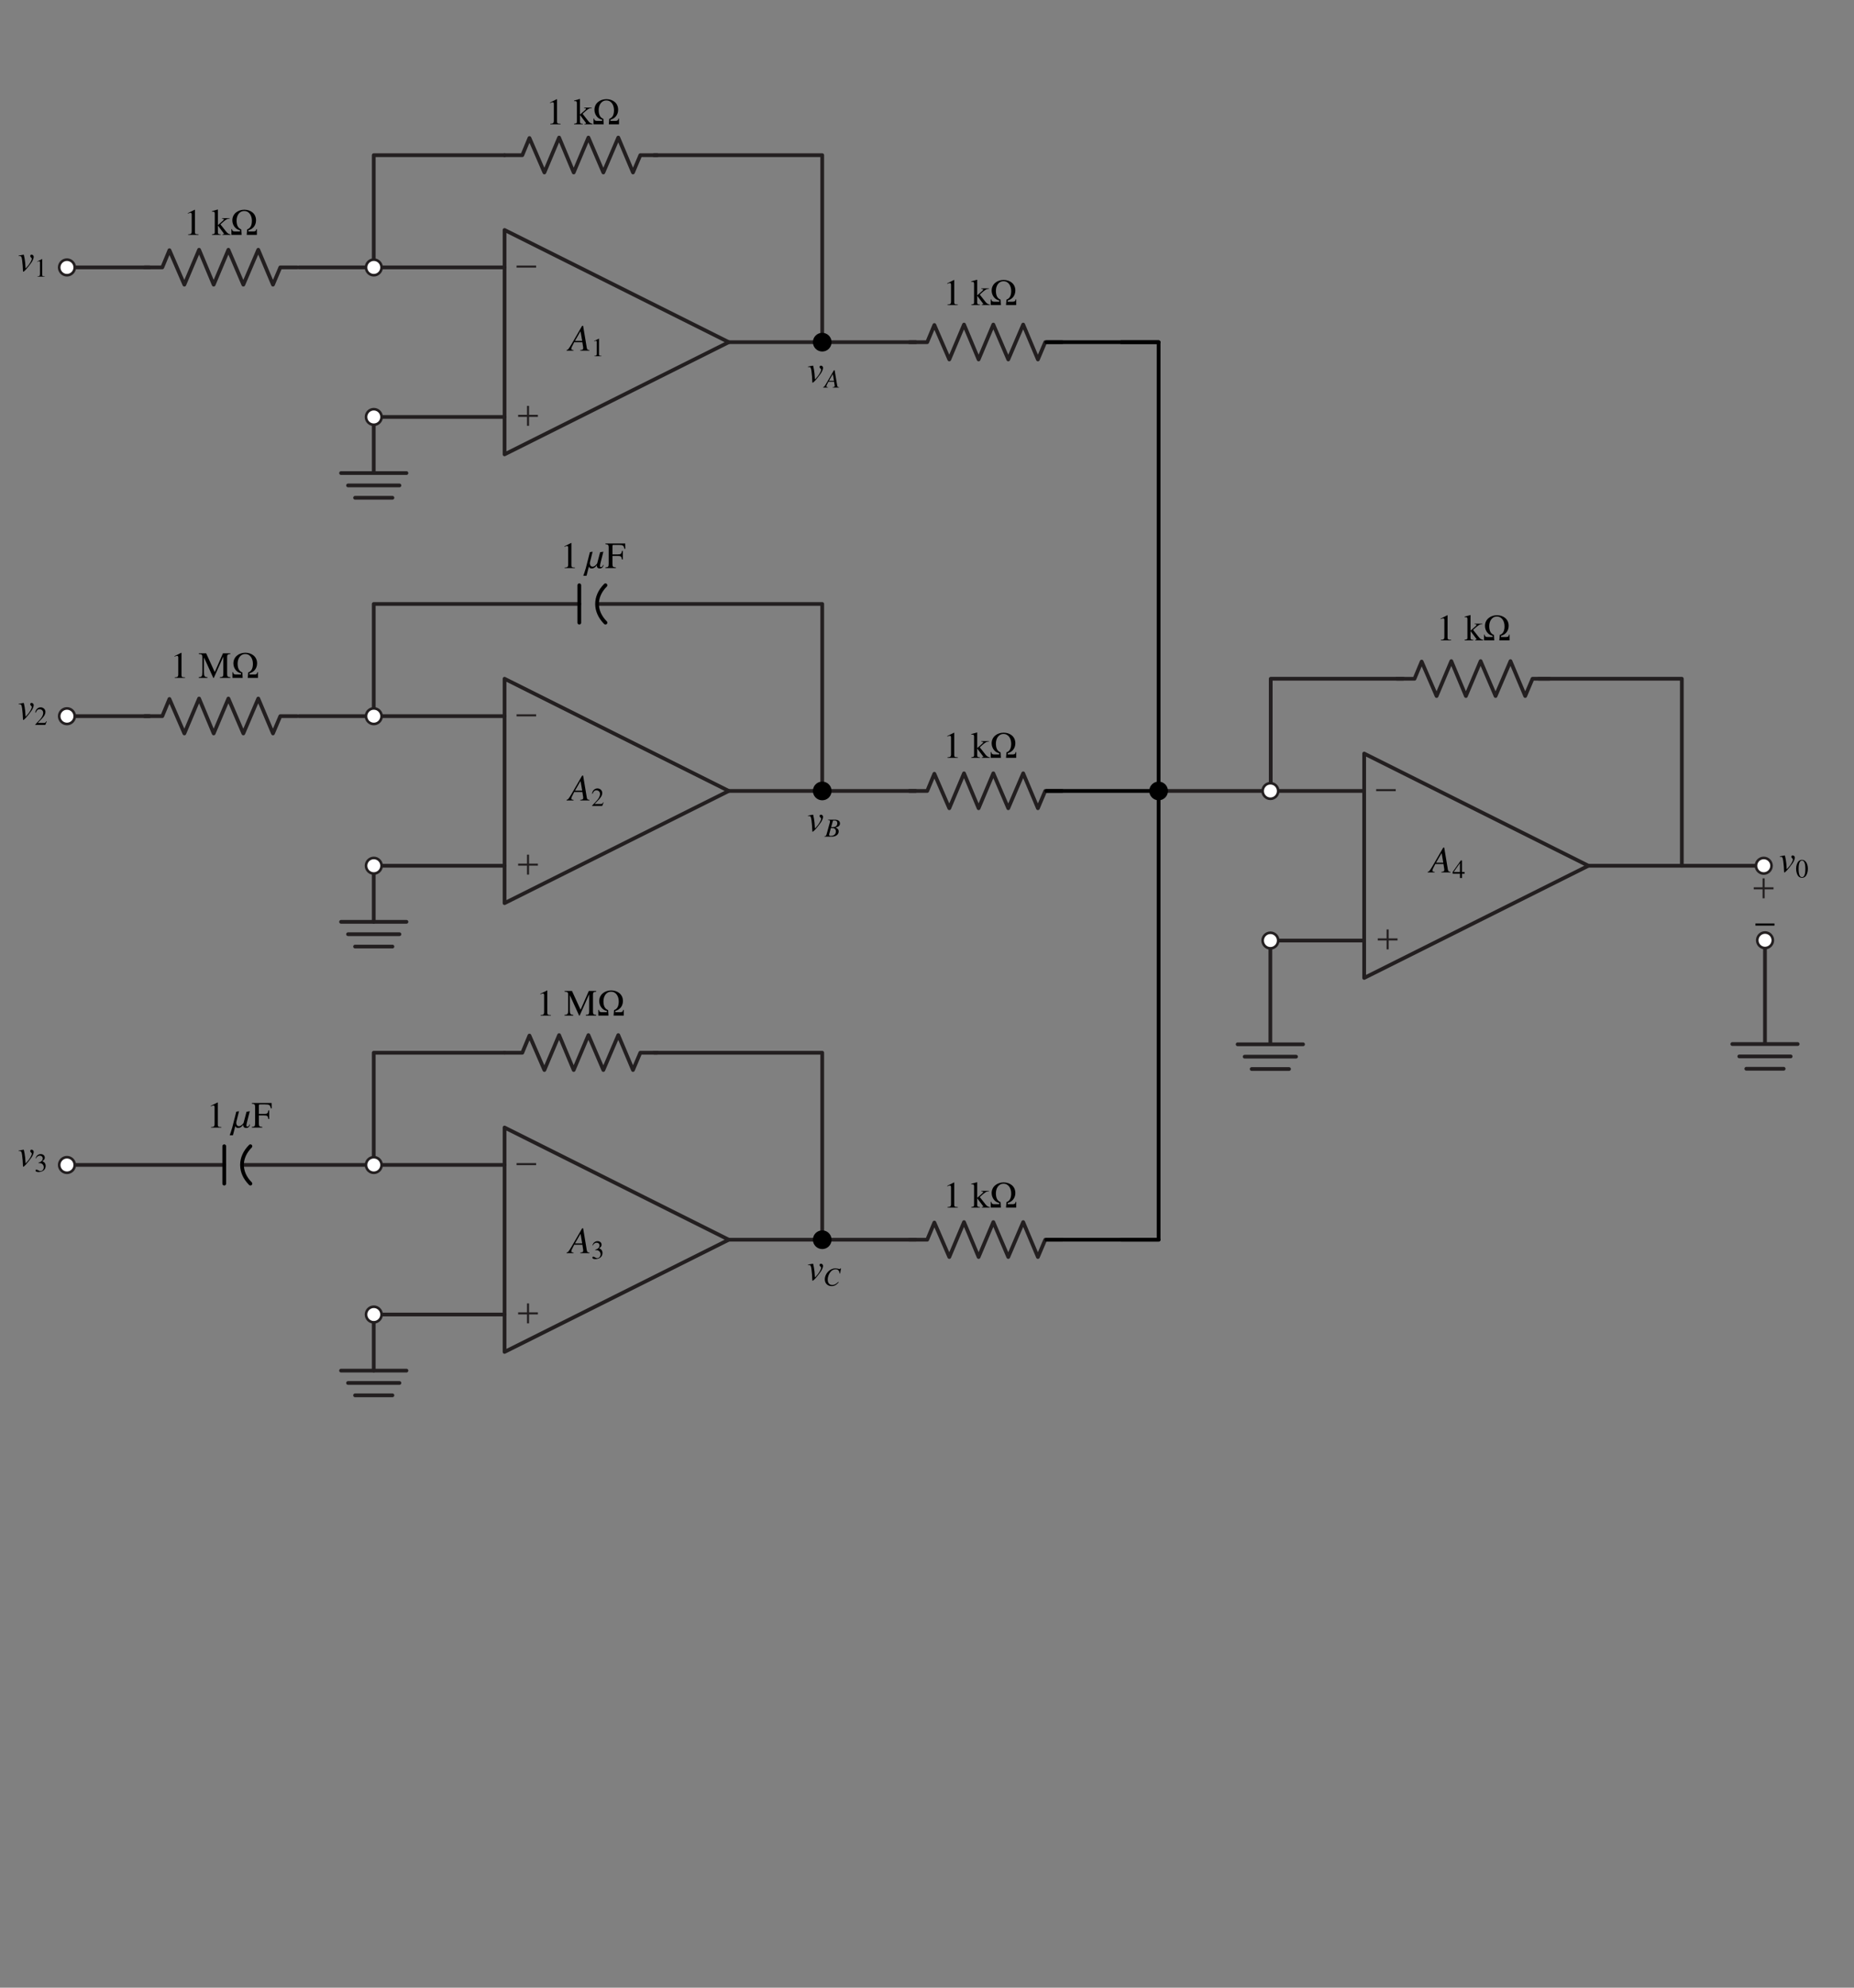 <?xml version="1.0" encoding="UTF-8" standalone="no"?>
<!-- Created with Inkscape (http://www.inkscape.org/) -->

<svg
   xmlns:ns0="http://www.iki.fi/pav/software/textext/"
   xmlns:dc="http://purl.org/dc/elements/1.1/"
   xmlns:cc="http://creativecommons.org/ns#"
   xmlns:rdf="http://www.w3.org/1999/02/22-rdf-syntax-ns#"
   xmlns:svg="http://www.w3.org/2000/svg"
   xmlns="http://www.w3.org/2000/svg"
   xmlns:sodipodi="http://sodipodi.sourceforge.net/DTD/sodipodi-0.dtd"
   xmlns:inkscape="http://www.inkscape.org/namespaces/inkscape"
   width="496.063"
   height="531.496"
   id="svg2"
   version="1.1"
   inkscape:version="0.48.4 r9939"
   sodipodi:docname="exp4.12.svg">
  <rect width="100%" height="100%" fill="#808080" stroke="none"/>
  <sodipodi:namedview
     id="base"
     pagecolor="#ffffff"
     bordercolor="#666666"
     borderopacity="1.0"
     inkscape:pageopacity="0.0"
     inkscape:pageshadow="2"
     inkscape:zoom="1.7196986"
     inkscape:cx="244.35918"
     inkscape:cy="331.46803"
     inkscape:document-units="cm"
     inkscape:current-layer="layer1"
     showgrid="false"
     units="cm"
     inkscape:object-nodes="true"
     inkscape:window-width="1366"
     inkscape:window-height="744"
     inkscape:window-x="0"
     inkscape:window-y="24"
     inkscape:window-maximized="1"
     showguides="true"
     inkscape:guide-bbox="true">
    <inkscape:grid
       type="xygrid"
       id="grid2985"
       empspacing="5"
       visible="true"
       enabled="true"
       snapvisiblegridlinesonly="true" />
  </sodipodi:namedview>
  <defs
     id="defs4">
    <marker
       style="overflow:visible"
       id="Arrow1Mstart"
       refX="0"
       refY="0"
       orient="auto"
       inkscape:stockid="Arrow1Mstart">
      <path
         inkscape:connector-curvature="0"
         transform="matrix(0.4,0,0,0.4,4,0)"
         style="fill-rule:evenodd;stroke:#000000;stroke-width:1pt"
         d="M 0,0 5,-5 -12.5,0 5,5 0,0 z"
         id="path6343" />
    </marker>
    <marker
       inkscape:stockid="Arrow1Mend"
       orient="auto"
       refY="0"
       refX="0"
       id="Arrow1Mend"
       style="overflow:visible">
      <path
         id="path3949"
         d="M 0,0 5,-5 -12.5,0 5,5 0,0 z"
         style="fill-rule:evenodd;stroke:#000000;stroke-width:1pt"
         transform="matrix(-0.4,0,0,-0.4,-4,0)"
         inkscape:connector-curvature="0" />
    </marker>
    <marker
       inkscape:stockid="Arrow1Mend"
       orient="auto"
       refY="0"
       refX="0"
       id="Arrow1Mend-0"
       style="overflow:visible">
      <path
         id="path3949-9"
         d="M 0,0 5,-5 -12.5,0 5,5 0,0 z"
         style="fill-rule:evenodd;stroke:#000000;stroke-width:1pt"
         transform="matrix(-0.4,0,0,-0.4,-4,0)"
         inkscape:connector-curvature="0" />
    </marker>
    <marker
       inkscape:stockid="Arrow1Mend"
       orient="auto"
       refY="0"
       refX="0"
       id="Arrow1Mend-0-1"
       style="overflow:visible">
      <path
         id="path3949-9-4"
         d="M 0,0 5,-5 -12.5,0 5,5 0,0 z"
         style="fill-rule:evenodd;stroke:#000000;stroke-width:1pt"
         transform="matrix(-0.4,0,0,-0.4,-4,0)"
         inkscape:connector-curvature="0" />
    </marker>
    <marker
       inkscape:stockid="Arrow1Mend"
       orient="auto"
       refY="0"
       refX="0"
       id="Arrow1Mend-8"
       style="overflow:visible">
      <path
         id="path3949-6"
         d="M 0,0 5,-5 -12.5,0 5,5 0,0 z"
         style="fill-rule:evenodd;stroke:#000000;stroke-width:1pt"
         transform="matrix(-0.4,0,0,-0.4,-4,0)"
         inkscape:connector-curvature="0" />
    </marker>
    <marker
       style="overflow:visible"
       id="Arrow1Mstart-6"
       refX="0"
       refY="0"
       orient="auto"
       inkscape:stockid="Arrow1Mstart">
      <path
         inkscape:connector-curvature="0"
         transform="matrix(0.4,0,0,0.4,4,0)"
         style="fill-rule:evenodd;stroke:#000000;stroke-width:1pt"
         d="M 0,0 5,-5 -12.5,0 5,5 0,0 z"
         id="path6343-6" />
    </marker>
  </defs>
  <g
     inkscape:label="Layer 1"
     inkscape:groupmode="layer"
     id="layer1"
     transform="translate(0,-520.865)">
    <path
       sodipodi:nodetypes="ccc"
       inkscape:connector-curvature="0"
       d="m 220,612.361 0,-50 -45,0"
       style="fill:none;stroke:#231f20;stroke-width:1;stroke-linecap:round;stroke-linejoin:round;stroke-miterlimit:3.891;stroke-opacity:1;stroke-dasharray:none"
       id="path9651" />
    <path
       inkscape:connector-curvature="0"
       d="m 175.843,562.361 -4.516,0 -1.962,4.624 -3.936,-9.335 -3.994,9.335 -3.998,-9.335 -3.938,9.335 -3.904,-9.335 -3.939,9.335 -3.996,-9.216 -1.911,4.593 -4.749,0"
       style="fill:none;stroke:#231f20;stroke-width:1;stroke-linecap:round;stroke-linejoin:round;stroke-miterlimit:3.891;stroke-opacity:1;stroke-dasharray:none"
       id="path9689" />
    <path
       inkscape:connector-curvature="0"
       d="m 102.101,632.361 c 0,1.15 -0.932,2.085 -2.084,2.085 -1.151,0 -2.084,-0.935 -2.084,-2.085 0,-1.149 0.932,-2.083 2.084,-2.083 1.151,0 2.084,0.934 2.084,2.083"
       style="fill:#ffffff;fill-opacity:1;fill-rule:nonzero;stroke:none;stroke-width:0.7;stroke-miterlimit:3.891;stroke-dasharray:none"
       id="path9699" />
    <path
       inkscape:connector-curvature="0"
       d="m 100,634.681 0,12.68"
       style="fill:none;stroke:#231f20;stroke-width:1;stroke-linecap:round;stroke-linejoin:round;stroke-miterlimit:3.891;stroke-opacity:1;stroke-dasharray:none"
       id="path9703" />
    <path
       inkscape:connector-curvature="0"
       d="m 108.75,647.361 -17.5,0"
       style="fill:none;stroke:#231f20;stroke-width:1;stroke-linecap:round;stroke-linejoin:round;stroke-miterlimit:3.891;stroke-opacity:1;stroke-dasharray:none"
       id="path9705" />
    <path
       inkscape:connector-curvature="0"
       d="m 106.875,650.666 -13.75,0"
       style="fill:none;stroke:#231f20;stroke-width:1;stroke-linecap:round;stroke-linejoin:round;stroke-miterlimit:3.891;stroke-opacity:1;stroke-dasharray:none"
       id="path9707" />
    <path
       inkscape:connector-curvature="0"
       d="m 105,653.97 -10,0"
       style="fill:none;stroke:#231f20;stroke-width:1;stroke-linecap:round;stroke-linejoin:round;stroke-miterlimit:3.891;stroke-opacity:1;stroke-dasharray:none"
       id="path9709" />
    <path
       inkscape:connector-curvature="0"
       d="m 195,612.361 50,0"
       style="fill:none;stroke:#231f20;stroke-width:1;stroke-linecap:round;stroke-linejoin:round;stroke-miterlimit:3.891;stroke-opacity:1;stroke-dasharray:none"
       id="path9711" />
    <path
       inkscape:connector-curvature="0"
       d="m 135,582.361 60,29.999 -60,30.001 0,-60 z"
       style="fill:none;stroke:#231f20;stroke-width:1;stroke-linecap:round;stroke-linejoin:round;stroke-miterlimit:3.891;stroke-opacity:1;stroke-dasharray:none"
       id="path9717" />
    <path
       d="m 141.553,629.395 -0.55,10e-6 7e-5,2.39 -2.37,7e-5 1e-5,0.55 2.37,-7e-5 7e-5,2.39 0.55,-2e-5 -7e-5,-2.39 2.37,-7e-5 -2e-5,-0.55 -2.37,7e-5 -8e-5,-2.39"
       style="font-size:10px;font-variant:normal;font-weight:normal;writing-mode:lr-tb;fill:#231f20;fill-opacity:1;fill-rule:nonzero;stroke:none;font-family:Symbol;-inkscape-font-specification:Symbol;stroke-width:1;stroke-miterlimit:3.891;stroke-dasharray:none"
       id="path9987"
       inkscape:connector-curvature="0" />
    <path
       d="m 138.208,591.871 2e-5,0.55 5.24,-1.6e-4 -2e-5,-0.55 -5.24,1.6e-4"
       style="font-size:10px;font-variant:normal;font-weight:normal;writing-mode:lr-tb;fill:#231f20;fill-opacity:1;fill-rule:nonzero;stroke:none;font-family:Symbol;-inkscape-font-specification:Symbol;stroke-width:1;stroke-miterlimit:3.891;stroke-dasharray:none"
       id="path9989"
       inkscape:connector-curvature="0" />
    <path
       id="path3079"
       style="fill:none;stroke:#231f20;stroke-width:1;stroke-linecap:round;stroke-linejoin:round;stroke-miterlimit:3.891;stroke-opacity:1;stroke-dasharray:none"
       d="m 284.183,612.361 -4.516,0 -1.962,4.624 -3.936,-9.335 -3.994,9.335 -3.998,-9.335 -3.938,9.335 -3.904,-9.335 -3.939,9.335 -3.996,-9.216 -1.911,4.593 -4.749,0"
       inkscape:connector-curvature="0" />
    <path
       sodipodi:nodetypes="cc"
       id="path3081"
       style="fill:none;stroke:#231f20;stroke-width:1;stroke-linecap:round;stroke-linejoin:round;stroke-miterlimit:3.891;stroke-opacity:1;stroke-dasharray:none"
       d="m 80,592.361 55,0"
       inkscape:connector-curvature="0" />
    <path
       sodipodi:nodetypes="cc"
       inkscape:connector-curvature="0"
       d="m 100,632.361 35,0"
       style="fill:none;stroke:#231f20;stroke-width:1;stroke-linecap:round;stroke-linejoin:round;stroke-miterlimit:3.891;stroke-opacity:1;stroke-dasharray:none"
       id="path3083" />
    <path
       id="path3085"
       style="fill:none;stroke:#231f20;stroke-width:1;stroke-linecap:round;stroke-linejoin:round;stroke-miterlimit:3.891;stroke-opacity:1;stroke-dasharray:none"
       d="m 100,592.361 0,-30 35,0"
       inkscape:connector-curvature="0"
       sodipodi:nodetypes="ccc" />
    <path
       inkscape:connector-curvature="0"
       d="m 102.101,632.361 c 0,1.15 -0.932,2.085 -2.084,2.085 -1.151,0 -2.084,-0.935 -2.084,-2.085 0,-1.149 0.932,-2.083 2.084,-2.083 1.151,0 2.084,0.934 2.084,2.083 z"
       style="fill:#ffffff;stroke:#231f20;stroke-width:0.7;stroke-linecap:butt;stroke-linejoin:miter;stroke-miterlimit:3.891;stroke-opacity:1;stroke-dasharray:none"
       id="path9701" />
    <path
       id="path3087"
       style="fill:#ffffff;stroke:#231f20;stroke-width:0.7;stroke-linecap:butt;stroke-linejoin:miter;stroke-miterlimit:3.891;stroke-opacity:1;stroke-dasharray:none"
       d="m 102.101,592.376 c 0,1.15 -0.932,2.085 -2.084,2.085 -1.151,0 -2.084,-0.935 -2.084,-2.085 0,-1.149 0.932,-2.083 2.084,-2.083 1.151,0 2.084,0.934 2.084,2.083 z"
       inkscape:connector-curvature="0" />
    <path
       id="path3089"
       style="fill:none;stroke:#231f20;stroke-width:1;stroke-linecap:round;stroke-linejoin:round;stroke-miterlimit:3.891;stroke-opacity:1;stroke-dasharray:none"
       d="m 79.516,592.361 -4.516,0 -1.962,4.624 -3.936,-9.335 -3.994,9.335 -3.998,-9.335 -3.938,9.335 -3.904,-9.335 -3.939,9.335 -3.996,-9.216 -1.911,4.593 -4.749,0"
       inkscape:connector-curvature="0" />
    <path
       id="path3091"
       style="fill:none;stroke:#231f20;stroke-width:1;stroke-linecap:round;stroke-linejoin:round;stroke-miterlimit:3.891;stroke-opacity:1;stroke-dasharray:none"
       d="m 20,592.361 20,0"
       inkscape:connector-curvature="0"
       sodipodi:nodetypes="cc" />
    <path
       inkscape:connector-curvature="0"
       id="path3095"
       d="m 280,612.361 30,0"
       style="fill:#ffffff;fill-opacity:0;stroke:#000000;stroke-width:1;stroke-linecap:round;stroke-linejoin:round;stroke-miterlimit:3.891;stroke-opacity:1;stroke-dasharray:none;stroke-dashoffset:0" />
    <path
       id="path3177"
       style="fill:none;stroke:#231f20;stroke-width:1;stroke-linecap:round;stroke-linejoin:round;stroke-miterlimit:3.891;stroke-opacity:1;stroke-dasharray:none"
       d="m 220,732.361 0,-50 -60,0"
       inkscape:connector-curvature="0"
       sodipodi:nodetypes="ccc" />
    <path
       id="path3181"
       style="fill:#ffffff;fill-opacity:1;fill-rule:nonzero;stroke:none;stroke-width:0.7;stroke-miterlimit:3.891;stroke-dasharray:none"
       d="m 102.101,752.361 c 0,1.15 -0.932,2.085 -2.084,2.085 -1.151,0 -2.084,-0.935 -2.084,-2.085 0,-1.149 0.932,-2.083 2.084,-2.083 1.151,0 2.084,0.934 2.084,2.083"
       inkscape:connector-curvature="0" />
    <path
       id="path3183"
       style="fill:none;stroke:#231f20;stroke-width:1;stroke-linecap:round;stroke-linejoin:round;stroke-miterlimit:3.891;stroke-opacity:1;stroke-dasharray:none"
       d="m 100,754.681 0,12.68"
       inkscape:connector-curvature="0" />
    <path
       id="path3185"
       style="fill:none;stroke:#231f20;stroke-width:1;stroke-linecap:round;stroke-linejoin:round;stroke-miterlimit:3.891;stroke-opacity:1;stroke-dasharray:none"
       d="m 108.75,767.361 -17.5,0"
       inkscape:connector-curvature="0" />
    <path
       id="path3187"
       style="fill:none;stroke:#231f20;stroke-width:1;stroke-linecap:round;stroke-linejoin:round;stroke-miterlimit:3.891;stroke-opacity:1;stroke-dasharray:none"
       d="m 106.875,770.666 -13.75,0"
       inkscape:connector-curvature="0" />
    <path
       id="path3189"
       style="fill:none;stroke:#231f20;stroke-width:1;stroke-linecap:round;stroke-linejoin:round;stroke-miterlimit:3.891;stroke-opacity:1;stroke-dasharray:none"
       d="m 105,773.97 -10,0"
       inkscape:connector-curvature="0" />
    <path
       id="path3191"
       style="fill:none;stroke:#231f20;stroke-width:1;stroke-linecap:round;stroke-linejoin:round;stroke-miterlimit:3.891;stroke-opacity:1;stroke-dasharray:none"
       d="m 195,732.361 50,0"
       inkscape:connector-curvature="0" />
    <path
       id="path3193"
       style="fill:none;stroke:#231f20;stroke-width:1;stroke-linecap:round;stroke-linejoin:round;stroke-miterlimit:3.891;stroke-opacity:1;stroke-dasharray:none"
       d="m 135,702.361 60,29.999 -60,30.001 0,-60 z"
       inkscape:connector-curvature="0" />
    <path
       inkscape:connector-curvature="0"
       id="path3195"
       style="font-size:10px;font-variant:normal;font-weight:normal;writing-mode:lr-tb;fill:#231f20;fill-opacity:1;fill-rule:nonzero;stroke:none;font-family:Symbol;-inkscape-font-specification:Symbol;stroke-width:1;stroke-miterlimit:3.891;stroke-dasharray:none"
       d="m 141.553,749.395 -0.55,10e-6 7e-5,2.39 -2.37,7e-5 1e-5,0.55 2.37,-7e-5 7e-5,2.39 0.55,-2e-5 -7e-5,-2.39 2.37,-7e-5 -2e-5,-0.55 -2.37,7e-5 -8e-5,-2.39" />
    <path
       inkscape:connector-curvature="0"
       id="path3197"
       style="font-size:10px;font-variant:normal;font-weight:normal;writing-mode:lr-tb;fill:#231f20;fill-opacity:1;fill-rule:nonzero;stroke:none;font-family:Symbol;-inkscape-font-specification:Symbol;stroke-width:1;stroke-miterlimit:3.891;stroke-dasharray:none"
       d="m 138.208,711.871 2e-5,0.55 5.24,-1.6e-4 -2e-5,-0.55 -5.24,1.6e-4" />
    <path
       inkscape:connector-curvature="0"
       d="m 284.183,732.361 -4.516,0 -1.962,4.624 -3.936,-9.335 -3.994,9.335 -3.998,-9.335 -3.938,9.335 -3.904,-9.335 -3.939,9.335 -3.996,-9.216 -1.911,4.593 -4.749,0"
       style="fill:none;stroke:#231f20;stroke-width:1;stroke-linecap:round;stroke-linejoin:round;stroke-miterlimit:3.891;stroke-opacity:1;stroke-dasharray:none"
       id="path3199" />
    <path
       inkscape:connector-curvature="0"
       d="m 80,712.361 55,0"
       style="fill:none;stroke:#231f20;stroke-width:1;stroke-linecap:round;stroke-linejoin:round;stroke-miterlimit:3.891;stroke-opacity:1;stroke-dasharray:none"
       id="path3201"
       sodipodi:nodetypes="cc" />
    <path
       id="path3203"
       style="fill:none;stroke:#231f20;stroke-width:1;stroke-linecap:round;stroke-linejoin:round;stroke-miterlimit:3.891;stroke-opacity:1;stroke-dasharray:none"
       d="m 100,752.361 35,0"
       inkscape:connector-curvature="0"
       sodipodi:nodetypes="cc" />
    <path
       sodipodi:nodetypes="ccc"
       inkscape:connector-curvature="0"
       d="m 100,712.361 0,-30 55,0"
       style="fill:none;stroke:#231f20;stroke-width:1;stroke-linecap:round;stroke-linejoin:round;stroke-miterlimit:3.891;stroke-opacity:1;stroke-dasharray:none"
       id="path3205" />
    <path
       id="path3207"
       style="fill:#ffffff;stroke:#231f20;stroke-width:0.7;stroke-linecap:butt;stroke-linejoin:miter;stroke-miterlimit:3.891;stroke-opacity:1;stroke-dasharray:none"
       d="m 102.101,752.361 c 0,1.15 -0.932,2.085 -2.084,2.085 -1.151,0 -2.084,-0.935 -2.084,-2.085 0,-1.149 0.932,-2.083 2.084,-2.083 1.151,0 2.084,0.934 2.084,2.083 z"
       inkscape:connector-curvature="0" />
    <path
       inkscape:connector-curvature="0"
       d="m 102.101,712.376 c 0,1.15 -0.932,2.085 -2.084,2.085 -1.151,0 -2.084,-0.935 -2.084,-2.085 0,-1.149 0.932,-2.083 2.084,-2.083 1.151,0 2.084,0.934 2.084,2.083 z"
       style="fill:#ffffff;stroke:#231f20;stroke-width:0.7;stroke-linecap:butt;stroke-linejoin:miter;stroke-miterlimit:3.891;stroke-opacity:1;stroke-dasharray:none"
       id="path3209" />
    <path
       inkscape:connector-curvature="0"
       d="m 79.516,712.361 -4.516,0 -1.962,4.624 -3.936,-9.335 -3.994,9.335 -3.998,-9.335 -3.938,9.335 -3.904,-9.335 -3.939,9.335 -3.996,-9.216 -1.911,4.593 -4.749,0"
       style="fill:none;stroke:#231f20;stroke-width:1;stroke-linecap:round;stroke-linejoin:round;stroke-miterlimit:3.891;stroke-opacity:1;stroke-dasharray:none"
       id="path3211" />
    <path
       sodipodi:nodetypes="cc"
       inkscape:connector-curvature="0"
       d="m 20,712.361 20,0"
       style="fill:none;stroke:#231f20;stroke-width:1;stroke-linecap:round;stroke-linejoin:round;stroke-miterlimit:3.891;stroke-opacity:1;stroke-dasharray:none"
       id="path3213" />
    <path
       style="fill:#000000;fill-opacity:0;stroke:#000000;stroke-width:1;stroke-linecap:round;stroke-linejoin:round;stroke-miterlimit:3.891;stroke-opacity:1;stroke-dasharray:none;stroke-dashoffset:0"
       d="m 280,732.361 30,0"
       id="path3215"
       inkscape:connector-curvature="0" />
    <path
       sodipodi:nodetypes="ccc"
       inkscape:connector-curvature="0"
       d="m 220,852.361 0,-50 -45,0"
       style="fill:none;stroke:#231f20;stroke-width:1;stroke-linecap:round;stroke-linejoin:round;stroke-miterlimit:3.891;stroke-opacity:1;stroke-dasharray:none"
       id="path3217" />
    <path
       inkscape:connector-curvature="0"
       d="m 175.843,802.361 -4.516,0 -1.962,4.624 -3.936,-9.335 -3.994,9.335 -3.998,-9.335 -3.938,9.335 -3.904,-9.335 -3.939,9.335 -3.996,-9.216 -1.911,4.593 -4.749,0"
       style="fill:none;stroke:#231f20;stroke-width:1;stroke-linecap:round;stroke-linejoin:round;stroke-miterlimit:3.891;stroke-opacity:1;stroke-dasharray:none"
       id="path3219" />
    <path
       inkscape:connector-curvature="0"
       d="m 102.101,872.361 c 0,1.15 -0.932,2.085 -2.084,2.085 -1.151,0 -2.084,-0.935 -2.084,-2.085 0,-1.149 0.932,-2.083 2.084,-2.083 1.151,0 2.084,0.934 2.084,2.083"
       style="fill:#ffffff;fill-opacity:1;fill-rule:nonzero;stroke:none;stroke-width:0.7;stroke-miterlimit:3.891;stroke-dasharray:none"
       id="path3221" />
    <path
       inkscape:connector-curvature="0"
       d="m 100,874.681 0,12.68"
       style="fill:none;stroke:#231f20;stroke-width:1;stroke-linecap:round;stroke-linejoin:round;stroke-miterlimit:3.891;stroke-opacity:1;stroke-dasharray:none"
       id="path3223" />
    <path
       inkscape:connector-curvature="0"
       d="m 108.75,887.361 -17.5,0"
       style="fill:none;stroke:#231f20;stroke-width:1;stroke-linecap:round;stroke-linejoin:round;stroke-miterlimit:3.891;stroke-opacity:1;stroke-dasharray:none"
       id="path3225" />
    <path
       inkscape:connector-curvature="0"
       d="m 106.875,890.666 -13.75,0"
       style="fill:none;stroke:#231f20;stroke-width:1;stroke-linecap:round;stroke-linejoin:round;stroke-miterlimit:3.891;stroke-opacity:1;stroke-dasharray:none"
       id="path3227" />
    <path
       inkscape:connector-curvature="0"
       d="m 105,893.97 -10,0"
       style="fill:none;stroke:#231f20;stroke-width:1;stroke-linecap:round;stroke-linejoin:round;stroke-miterlimit:3.891;stroke-opacity:1;stroke-dasharray:none"
       id="path3229" />
    <path
       inkscape:connector-curvature="0"
       d="m 195,852.361 50,0"
       style="fill:none;stroke:#231f20;stroke-width:1;stroke-linecap:round;stroke-linejoin:round;stroke-miterlimit:3.891;stroke-opacity:1;stroke-dasharray:none"
       id="path3231" />
    <path
       inkscape:connector-curvature="0"
       d="m 135,822.361 60,29.999 -60,30.001 0,-60 z"
       style="fill:none;stroke:#231f20;stroke-width:1;stroke-linecap:round;stroke-linejoin:round;stroke-miterlimit:3.891;stroke-opacity:1;stroke-dasharray:none"
       id="path3233" />
    <path
       d="m 141.553,869.395 -0.55,10e-6 7e-5,2.39 -2.37,7e-5 1e-5,0.55 2.37,-7e-5 7e-5,2.39 0.55,-2e-5 -7e-5,-2.39 2.37,-7e-5 -2e-5,-0.55 -2.37,7e-5 -8e-5,-2.39"
       style="font-size:10px;font-variant:normal;font-weight:normal;writing-mode:lr-tb;fill:#231f20;fill-opacity:1;fill-rule:nonzero;stroke:none;font-family:Symbol;-inkscape-font-specification:Symbol;stroke-width:1;stroke-miterlimit:3.891;stroke-dasharray:none"
       id="path3235"
       inkscape:connector-curvature="0" />
    <path
       d="m 138.208,831.871 2e-5,0.55 5.24,-1.6e-4 -2e-5,-0.55 -5.24,1.6e-4"
       style="font-size:10px;font-variant:normal;font-weight:normal;writing-mode:lr-tb;fill:#231f20;fill-opacity:1;fill-rule:nonzero;stroke:none;font-family:Symbol;-inkscape-font-specification:Symbol;stroke-width:1;stroke-miterlimit:3.891;stroke-dasharray:none"
       id="path3237"
       inkscape:connector-curvature="0" />
    <path
       id="path3239"
       style="fill:none;stroke:#231f20;stroke-width:1;stroke-linecap:round;stroke-linejoin:round;stroke-miterlimit:3.891;stroke-opacity:1;stroke-dasharray:none"
       d="m 284.183,852.361 -4.516,0 -1.962,4.624 -3.936,-9.335 -3.994,9.335 -3.998,-9.335 -3.938,9.335 -3.904,-9.335 -3.939,9.335 -3.996,-9.216 -1.911,4.593 -4.749,0"
       inkscape:connector-curvature="0" />
    <path
       sodipodi:nodetypes="cc"
       id="path3241"
       style="fill:none;stroke:#231f20;stroke-width:1;stroke-linecap:round;stroke-linejoin:round;stroke-miterlimit:3.891;stroke-opacity:1;stroke-dasharray:none"
       d="m 65,832.361 70,0"
       inkscape:connector-curvature="0" />
    <path
       sodipodi:nodetypes="cc"
       inkscape:connector-curvature="0"
       d="m 100,872.361 35,0"
       style="fill:none;stroke:#231f20;stroke-width:1;stroke-linecap:round;stroke-linejoin:round;stroke-miterlimit:3.891;stroke-opacity:1;stroke-dasharray:none"
       id="path3243" />
    <path
       id="path3245"
       style="fill:none;stroke:#231f20;stroke-width:1;stroke-linecap:round;stroke-linejoin:round;stroke-miterlimit:3.891;stroke-opacity:1;stroke-dasharray:none"
       d="m 100,832.361 0,-30 35,0"
       inkscape:connector-curvature="0"
       sodipodi:nodetypes="ccc" />
    <path
       inkscape:connector-curvature="0"
       d="m 102.101,872.361 c 0,1.15 -0.932,2.085 -2.084,2.085 -1.151,0 -2.084,-0.935 -2.084,-2.085 0,-1.149 0.932,-2.083 2.084,-2.083 1.151,0 2.084,0.934 2.084,2.083 z"
       style="fill:#ffffff;stroke:#231f20;stroke-width:0.7;stroke-linecap:butt;stroke-linejoin:miter;stroke-miterlimit:3.891;stroke-opacity:1;stroke-dasharray:none"
       id="path3247" />
    <path
       id="path3249"
       style="fill:#ffffff;stroke:#231f20;stroke-width:0.7;stroke-linecap:butt;stroke-linejoin:miter;stroke-miterlimit:3.891;stroke-opacity:1;stroke-dasharray:none"
       d="m 102.101,832.376 c 0,1.15 -0.932,2.085 -2.084,2.085 -1.151,0 -2.084,-0.935 -2.084,-2.085 0,-1.149 0.932,-2.083 2.084,-2.083 1.151,0 2.084,0.934 2.084,2.083 z"
       inkscape:connector-curvature="0" />
    <path
       id="path3253"
       style="fill:none;stroke:#231f20;stroke-width:1;stroke-linecap:round;stroke-linejoin:round;stroke-miterlimit:3.891;stroke-opacity:1;stroke-dasharray:none"
       d="m 20,832.361 40,0"
       inkscape:connector-curvature="0"
       sodipodi:nodetypes="cc" />
    <path
       inkscape:connector-curvature="0"
       id="path3255"
       d="m 280,852.361 30,0"
       style="fill:#ffffff;fill-opacity:0;stroke:#000000;stroke-width:1;stroke-linecap:round;stroke-linejoin:round;stroke-miterlimit:3.891;stroke-opacity:1;stroke-dasharray:none;stroke-dashoffset:0" />
    <path
       transform="translate(0,520.865)"
       inkscape:connector-curvature="0"
       id="path3257"
       d="m 300,91.496 10,0 0,240 -10,0"
       style="fill:#000000;fill-opacity:0;stroke:#000000;stroke-width:1;stroke-linecap:round;stroke-linejoin:round;stroke-miterlimit:3.891;stroke-opacity:1;stroke-dasharray:none;stroke-dashoffset:0" />
    <path
       id="path3259"
       style="fill:none;stroke:#231f20;stroke-width:1;stroke-linecap:round;stroke-linejoin:round;stroke-miterlimit:3.891;stroke-opacity:1;stroke-dasharray:none"
       d="m 450,752.361 0,-50 -38.313,0"
       inkscape:connector-curvature="0"
       sodipodi:nodetypes="ccc" />
    <path
       id="path3261"
       style="fill:none;stroke:#231f20;stroke-width:1;stroke-linecap:round;stroke-linejoin:round;stroke-miterlimit:3.891;stroke-opacity:1;stroke-dasharray:none"
       d="m 414.565,702.361 -4.516,0 -1.962,4.624 -3.936,-9.335 -3.994,9.335 -3.998,-9.335 -3.938,9.335 -3.904,-9.335 -3.939,9.335 -3.996,-9.216 -1.911,4.593 -4.749,0"
       inkscape:connector-curvature="0" />
    <path
       id="path3263"
       style="fill:#ffffff;fill-opacity:1;fill-rule:nonzero;stroke:none;stroke-width:0.7;stroke-miterlimit:3.891;stroke-dasharray:none"
       d="m 342,772.361 c 0,1.15 -0.932,2.085 -2.084,2.085 -1.151,0 -2.084,-0.935 -2.084,-2.085 0,-1.149 0.932,-2.083 2.084,-2.083 1.151,0 2.084,0.934 2.084,2.083"
       inkscape:connector-curvature="0" />
    <path
       id="path3265"
       style="fill:none;stroke:#231f20;stroke-width:1;stroke-linecap:round;stroke-linejoin:round;stroke-miterlimit:3.891;stroke-opacity:1;stroke-dasharray:none"
       d="m 339.899,774.748 0,24.948"
       inkscape:connector-curvature="0" />
    <path
       id="path3267"
       style="fill:none;stroke:#231f20;stroke-width:1;stroke-linecap:round;stroke-linejoin:round;stroke-miterlimit:3.891;stroke-opacity:1;stroke-dasharray:none"
       d="m 348.649,800.107 -17.5,0"
       inkscape:connector-curvature="0" />
    <path
       id="path3269"
       style="fill:none;stroke:#231f20;stroke-width:1;stroke-linecap:round;stroke-linejoin:round;stroke-miterlimit:3.891;stroke-opacity:1;stroke-dasharray:none"
       d="m 346.774,803.413 -13.75,0"
       inkscape:connector-curvature="0" />
    <path
       id="path3271"
       style="fill:none;stroke:#231f20;stroke-width:1;stroke-linecap:round;stroke-linejoin:round;stroke-miterlimit:3.891;stroke-opacity:1;stroke-dasharray:none"
       d="m 344.899,806.716 -10,0"
       inkscape:connector-curvature="0" />
    <path
       id="path3273"
       style="fill:none;stroke:#231f20;stroke-width:1;stroke-linecap:round;stroke-linejoin:round;stroke-miterlimit:3.891;stroke-opacity:1;stroke-dasharray:none"
       d="m 365,722.361 60,29.999 -60,30.001 0,-60 z"
       inkscape:connector-curvature="0" />
    <path
       inkscape:connector-curvature="0"
       id="path3275"
       style="font-size:10px;font-variant:normal;font-weight:normal;writing-mode:lr-tb;fill:#231f20;fill-opacity:1;fill-rule:nonzero;stroke:none;font-family:Symbol;-inkscape-font-specification:Symbol;stroke-width:1;stroke-miterlimit:3.891;stroke-dasharray:none"
       d="m 371.553,769.395 -0.55,10e-6 7e-5,2.39 -2.37,7e-5 1e-5,0.55 2.37,-7e-5 7e-5,2.39 0.55,-2e-5 -7e-5,-2.39 2.37,-7e-5 -2e-5,-0.55 -2.37,7e-5 -8e-5,-2.39" />
    <path
       inkscape:connector-curvature="0"
       id="path3277"
       style="font-size:10px;font-variant:normal;font-weight:normal;writing-mode:lr-tb;fill:#231f20;fill-opacity:1;fill-rule:nonzero;stroke:none;font-family:Symbol;-inkscape-font-specification:Symbol;stroke-width:1;stroke-miterlimit:3.891;stroke-dasharray:none"
       d="m 368.208,731.871 2e-5,0.55 5.24,-1.6e-4 -2e-5,-0.55 -5.24,1.6e-4" />
    <path
       inkscape:connector-curvature="0"
       d="m 310,732.361 55,0"
       style="fill:none;stroke:#231f20;stroke-width:1;stroke-linecap:round;stroke-linejoin:round;stroke-miterlimit:3.891;stroke-opacity:1;stroke-dasharray:none"
       id="path3279"
       sodipodi:nodetypes="cc" />
    <path
       id="path3281"
       style="fill:none;stroke:#231f20;stroke-width:1;stroke-linecap:round;stroke-linejoin:round;stroke-miterlimit:3.891;stroke-opacity:1;stroke-dasharray:none"
       d="m 340,772.361 25,0"
       inkscape:connector-curvature="0"
       sodipodi:nodetypes="cc" />
    <path
       sodipodi:nodetypes="ccc"
       inkscape:connector-curvature="0"
       d="m 340,732.361 0,-30 35.467,0"
       style="fill:none;stroke:#231f20;stroke-width:1;stroke-linecap:round;stroke-linejoin:round;stroke-miterlimit:3.891;stroke-opacity:1;stroke-dasharray:none"
       id="path3283" />
    <path
       id="path3285"
       style="fill:#ffffff;stroke:#231f20;stroke-width:0.7;stroke-linecap:butt;stroke-linejoin:miter;stroke-miterlimit:3.891;stroke-opacity:1;stroke-dasharray:none"
       d="m 342,772.361 c 0,1.15 -0.932,2.085 -2.084,2.085 -1.151,0 -2.084,-0.935 -2.084,-2.085 0,-1.149 0.932,-2.083 2.084,-2.083 1.151,0 2.084,0.934 2.084,2.083 z"
       inkscape:connector-curvature="0" />
    <path
       inkscape:connector-curvature="0"
       d="m 342,732.376 c 0,1.15 -0.932,2.085 -2.084,2.085 -1.151,0 -2.084,-0.935 -2.084,-2.085 0,-1.149 0.932,-2.083 2.084,-2.083 1.151,0 2.084,0.934 2.084,2.083 z"
       style="fill:#ffffff;stroke:#231f20;stroke-width:0.7;stroke-linecap:butt;stroke-linejoin:miter;stroke-miterlimit:3.891;stroke-opacity:1;stroke-dasharray:none"
       id="path3287" />
    <path
       inkscape:connector-curvature="0"
       d="m 425,752.361 45,0"
       style="fill:none;stroke:#231f20;stroke-width:1;stroke-linecap:round;stroke-linejoin:round;stroke-miterlimit:3.891;stroke-opacity:1;stroke-dasharray:none"
       id="path3289" />
    <path
       id="path3291"
       style="fill:#ffffff;stroke:#231f20;stroke-width:0.7;stroke-linecap:butt;stroke-linejoin:miter;stroke-miterlimit:3.891;stroke-opacity:1;stroke-dasharray:none"
       d="m 474,752.361 c 0,1.15 -0.932,2.085 -2.084,2.085 -1.151,0 -2.084,-0.935 -2.084,-2.085 0,-1.149 0.932,-2.083 2.084,-2.083 1.151,0 2.084,0.934 2.084,2.083 z"
       inkscape:connector-curvature="0" />
    <path
       d="m 222.5,612.361 c 0,1.381 -1.119,2.5 -2.5,2.5 -1.381,0 -2.5,-1.119 -2.5,-2.5 0,-1.381 1.119,-2.5 2.5,-2.5 1.381,0 2.5,1.119 2.5,2.5 z"
       sodipodi:ry="2.5"
       sodipodi:rx="2.5"
       sodipodi:cy="612.36084"
       sodipodi:cx="220"
       style="fill:#000000;stroke:none;stroke-width:1;stroke-miterlimit:3.891;stroke-dasharray:none"
       id="path3293"
       sodipodi:type="arc" />
    <path
       d="m 312.5,732.361 c 0,1.381 -1.119,2.5 -2.5,2.5 -1.381,0 -2.5,-1.119 -2.5,-2.5 0,-1.381 1.119,-2.5 2.5,-2.5 1.381,0 2.5,1.119 2.5,2.5 z"
       sodipodi:ry="2.5"
       sodipodi:rx="2.5"
       sodipodi:cy="732.36084"
       sodipodi:cx="310"
       style="fill:#000000;stroke:none;stroke-width:1;stroke-miterlimit:3.891;stroke-dasharray:none"
       id="path3295"
       sodipodi:type="arc" />
    <path
       d="m 222.5,732.361 c 0,1.381 -1.119,2.5 -2.5,2.5 -1.381,0 -2.5,-1.119 -2.5,-2.5 0,-1.381 1.119,-2.5 2.5,-2.5 1.381,0 2.5,1.119 2.5,2.5 z"
       sodipodi:ry="2.5"
       sodipodi:rx="2.5"
       sodipodi:cy="732.36084"
       sodipodi:cx="220"
       style="fill:#000000;stroke:none;stroke-width:1;stroke-miterlimit:3.891;stroke-dasharray:none"
       id="path3297"
       sodipodi:type="arc" />
    <path
       d="m 222.5,852.361 c 0,1.381 -1.119,2.5 -2.5,2.5 -1.381,0 -2.5,-1.119 -2.5,-2.5 0,-1.381 1.119,-2.5 2.5,-2.5 1.381,0 2.5,1.119 2.5,2.5 z"
       sodipodi:ry="2.5"
       sodipodi:rx="2.5"
       sodipodi:cy="852.36084"
       sodipodi:cx="220"
       style="fill:#000000;stroke:none;stroke-width:1;stroke-miterlimit:3.891;stroke-dasharray:none"
       id="path3299"
       sodipodi:type="arc" />
    <path
       inkscape:connector-curvature="0"
       id="path4105"
       d="m 155,677.361 0,10"
       style="fill:#ffffff;fill-opacity:0;stroke:#000000;stroke-width:1;stroke-linecap:round;stroke-linejoin:round;stroke-miterlimit:3.891;stroke-opacity:1;stroke-dasharray:none;stroke-dashoffset:0" />
    <path
       sodipodi:nodetypes="cc"
       style="fill:#ffffff;fill-opacity:0;stroke:#000000;stroke-width:1;stroke-linecap:round;stroke-linejoin:round;stroke-miterlimit:3.891;stroke-opacity:1;stroke-dasharray:none;stroke-dashoffset:0"
       d="m 162,677.361 c -3,3 -3,7 0,10"
       id="path4107"
       inkscape:connector-curvature="0" />
    <path
       style="fill:#ffffff;fill-opacity:0;stroke:#000000;stroke-width:1;stroke-linecap:round;stroke-linejoin:round;stroke-miterlimit:3.891;stroke-opacity:1;stroke-dasharray:none;stroke-dashoffset:0"
       d="m 60,827.361 0,10"
       id="path4109"
       inkscape:connector-curvature="0" />
    <path
       inkscape:connector-curvature="0"
       id="path4111"
       d="m 67,827.361 c -3,3 -3,7 0,10"
       style="fill:#ffffff;fill-opacity:0;stroke:#000000;stroke-width:1;stroke-linecap:round;stroke-linejoin:round;stroke-miterlimit:3.891;stroke-opacity:1;stroke-dasharray:none;stroke-dashoffset:0"
       sodipodi:nodetypes="cc" />
    <path
       inkscape:connector-curvature="0"
       d="m 20,592.376 c 0,1.15 -0.932,2.085 -2.084,2.085 -1.151,0 -2.084,-0.935 -2.084,-2.085 0,-1.149 0.932,-2.083 2.084,-2.083 1.151,0 2.084,0.934 2.084,2.083 z"
       style="fill:#ffffff;stroke:#231f20;stroke-width:0.7;stroke-linecap:butt;stroke-linejoin:miter;stroke-miterlimit:3.891;stroke-opacity:1;stroke-dasharray:none"
       id="path4113" />
    <path
       id="path4115"
       style="fill:#ffffff;stroke:#231f20;stroke-width:0.7;stroke-linecap:butt;stroke-linejoin:miter;stroke-miterlimit:3.891;stroke-opacity:1;stroke-dasharray:none"
       d="m 20,712.376 c 0,1.15 -0.932,2.085 -2.084,2.085 -1.151,0 -2.084,-0.935 -2.084,-2.085 0,-1.149 0.932,-2.083 2.084,-2.083 1.151,0 2.084,0.934 2.084,2.083 z"
       inkscape:connector-curvature="0" />
    <path
       inkscape:connector-curvature="0"
       d="m 20,832.376 c 0,1.15 -0.932,2.085 -2.084,2.085 -1.151,0 -2.084,-0.935 -2.084,-2.085 0,-1.149 0.932,-2.083 2.084,-2.083 1.151,0 2.084,0.934 2.084,2.083 z"
       style="fill:#ffffff;stroke:#231f20;stroke-width:0.7;stroke-linecap:butt;stroke-linejoin:miter;stroke-miterlimit:3.891;stroke-opacity:1;stroke-dasharray:none"
       id="path4117" />
    <g
       style="font-style:normal;font-variant:normal;font-weight:normal;font-stretch:normal;letter-spacing:normal;word-spacing:normal;text-anchor:start;fill:none;stroke:#000000;stroke-linecap:butt;stroke-linejoin:miter;stroke-miterlimit:10.433;stroke-opacity:1;stroke-dasharray:none;stroke-dashoffset:0"
       ns0:preamble="/home/sriranga/Desktop/UBM-2014/package.tex"
       ns0:text="$-$"
       word-spacing="normal"
       letter-spacing="normal"
       font-size-adjust="none"
       font-stretch="normal"
       font-weight="normal"
       font-variant="normal"
       font-style="normal"
       stroke-miterlimit="10.433"
       xml:space="preserve"
       transform="matrix(1,0,0,-1,245.641,1477.766)"
       id="content"><polygon
         style="fill:#000000;stroke-width:0"
         id="polygon4225"
         points="229.14,709.4 229.14,709.96 224.05,709.96 224.05,709.4 " /></g>    <g
       style="font-style:normal;font-variant:normal;font-weight:normal;font-stretch:normal;letter-spacing:normal;word-spacing:normal;text-anchor:start;fill:none;stroke:#000000;stroke-linecap:butt;stroke-linejoin:miter;stroke-miterlimit:10.433;stroke-opacity:1;stroke-dasharray:none;stroke-dashoffset:0"
       ns0:preamble="/home/sriranga/Desktop/UBM-2014/package.tex"
       ns0:text="$v_1$"
       word-spacing="normal"
       letter-spacing="normal"
       font-size-adjust="none"
       font-stretch="normal"
       font-weight="normal"
       font-variant="normal"
       font-style="normal"
       stroke-miterlimit="10.433"
       xml:space="preserve"
       transform="matrix(1,0,0,-1,-218.65,1300.473)"
       id="g4678"><path
         id="path4680"
         d="m 223.64,711.13 0.02,0 0.02,0 0.02,0 0.02,0 0.02,0 0.01,0.01 0.02,0 0.02,0 0.04,0 0.01,0 0.02,0 0.02,0 0.02,0 0.02,0 0.02,0 c 0.39,0 0.49,-0.17 0.63,-1.09 0.1,-0.68 0.22,-2.18 0.22,-2.76 0,-0.27 0.01,-0.34 0.09,-0.34 0.24,0 1.17,1.05 2.18,2.46 0.35,0.5 0.61,1.14 0.61,1.51 0,0.32 -0.26,0.59 -0.56,0.59 -0.22,0 -0.37,-0.13 -0.37,-0.34 0,-0.16 0.06,-0.28 0.24,-0.44 0.13,-0.12 0.18,-0.2 0.18,-0.3 0,-0.45 -0.65,-1.56 -1.36,-2.29 l -0.31,-0.32 c -0.07,1.4 -0.13,1.92 -0.26,2.65 -0.2,1.02 -0.2,1.04 -0.29,1.04 -0.04,0 -0.12,-0.01 -0.2,-0.04 -0.17,-0.05 -0.72,-0.15 -1.1,-0.21 z"
         inkscape:connector-curvature="0"
         style="fill:#000000;stroke-width:0" /><path
         id="path4682"
         d="m 229.88,710.33 -1.25,-0.63 v -0.1 c 0.08,0.04 0.16,0.06 0.19,0.08 0.12,0.05 0.24,0.08 0.31,0.08 0.15,0 0.21,-0.11 0.21,-0.33 v -3.15 c 0,-0.23 -0.06,-0.39 -0.17,-0.45 -0.1,-0.07 -0.2,-0.09 -0.49,-0.1 v -0.1 h 1.92 v 0.1 c -0.55,0.01 -0.66,0.08 -0.66,0.42 v 4.17 z"
         inkscape:connector-curvature="0"
         style="fill:#000000;stroke-width:0" /></g>    <g
       id="g4908"
       transform="matrix(1,0,0,-1,-218.65,1420.333)"
       xml:space="preserve"
       stroke="black"
       stroke-linecap="butt"
       stroke-linejoin="miter"
       stroke-miterlimit="10.433"
       stroke-dasharray="none"
       stroke-dashoffset="0"
       stroke-opacity="1"
       fill="none"
       fill-rule="evenodd"
       fill-opacity="1"
       font-style="normal"
       font-variant="normal"
       font-weight="normal"
       font-stretch="normal"
       font-size-adjust="none"
       letter-spacing="normal"
       word-spacing="normal"
       text-anchor="start"
       ns0:text="$v_2$"
       ns0:preamble="/home/sriranga/Desktop/UBM-2014/package.tex"
       style="font-style:normal;font-variant:normal;font-weight:normal;font-stretch:normal;letter-spacing:normal;word-spacing:normal;text-anchor:start;fill:none;stroke:#000000;stroke-linecap:butt;stroke-linejoin:miter;stroke-miterlimit:10.433;stroke-opacity:1;stroke-dasharray:none;stroke-dashoffset:0"><path
         d="M223.64,711.13 L223.66,711.13 L223.68,711.13 L223.7,711.13 L223.72,711.13 L223.74,711.13 L223.75,711.14 L223.77,711.14 L223.79,711.14 L223.83,711.14 L223.84,711.14 L223.86,711.14 L223.88,711.14 L223.9,711.14 L223.92,711.14 L223.94,711.14 C224.33,711.14,224.43,710.97,224.57,710.05 C224.67,709.37,224.79,707.87,224.79,707.29 C224.79,707.02,224.8,706.95,224.88,706.95 C225.12,706.95,226.05,708,227.06,709.41 C227.41,709.91,227.67,710.55,227.67,710.92 C227.67,711.24,227.41,711.51,227.11,711.51 C226.89,711.51,226.74,711.38,226.74,711.17 C226.74,711.01,226.8,710.89,226.98,710.73 C227.11,710.61,227.16,710.53,227.16,710.43 C227.16,709.98,226.51,708.87,225.8,708.14 L225.49,707.82 C225.42,709.22,225.36,709.74,225.23,710.47 C225.03,711.49,225.03,711.51,224.94,711.51 C224.9,711.51,224.82,711.5,224.74,711.47 C224.57,711.42,224.02,711.32,223.64,711.26 Z "
         stroke-width="0"
         fill="black"
         id="path4910" /><path
         d="M231.16,706.58 L231.07,706.62 C230.82,706.22,230.73,706.16,230.41,706.16 H228.75 L229.92,707.38 C230.54,708.03,230.81,708.56,230.81,709.1 C230.81,709.8,230.24,710.33,229.52,710.33 C229.14,710.33,228.77,710.18,228.52,709.9 C228.29,709.66,228.19,709.44,228.07,708.95 L228.22,708.91 C228.5,709.59,228.75,709.82,229.23,709.82 C229.81,709.82,230.21,709.42,230.21,708.84 C230.21,708.29,229.89,707.65,229.3,707.03 L228.07,705.71 V705.63 H230.78 Z "
         stroke-width="0"
         fill="black"
         id="path4912" /></g>    <g
       style="font-style:normal;font-variant:normal;font-weight:normal;font-stretch:normal;letter-spacing:normal;word-spacing:normal;text-anchor:start;fill:none;stroke:#000000;stroke-linecap:butt;stroke-linejoin:miter;stroke-miterlimit:10.433;stroke-opacity:1;stroke-dasharray:none;stroke-dashoffset:0"
       ns0:preamble="/home/sriranga/Desktop/UBM-2014/package.tex"
       ns0:text="$v_3$"
       text-anchor="start"
       word-spacing="normal"
       letter-spacing="normal"
       font-size-adjust="none"
       font-stretch="normal"
       font-weight="normal"
       font-variant="normal"
       font-style="normal"
       fill-opacity="1"
       fill-rule="evenodd"
       fill="none"
       stroke-opacity="1"
       stroke-dashoffset="0"
       stroke-dasharray="none"
       stroke-miterlimit="10.433"
       stroke-linejoin="miter"
       stroke-linecap="butt"
       stroke="black"
       xml:space="preserve"
       transform="matrix(1,0,0,-1,-218.65,1539.793)"
       id="g5144"><path
         id="path5146"
         fill="black"
         stroke-width="0"
         d="M223.64,711.13 L223.66,711.13 L223.68,711.13 L223.7,711.13 L223.72,711.13 L223.74,711.13 L223.75,711.14 L223.77,711.14 L223.79,711.14 L223.83,711.14 L223.84,711.14 L223.86,711.14 L223.88,711.14 L223.9,711.14 L223.92,711.14 L223.94,711.14 C224.33,711.14,224.43,710.97,224.57,710.05 C224.67,709.37,224.79,707.87,224.79,707.29 C224.79,707.02,224.8,706.95,224.88,706.95 C225.12,706.95,226.05,708,227.06,709.41 C227.41,709.91,227.67,710.55,227.67,710.92 C227.67,711.24,227.41,711.51,227.11,711.51 C226.89,711.51,226.74,711.38,226.74,711.17 C226.74,711.01,226.8,710.89,226.98,710.73 C227.11,710.61,227.16,710.53,227.16,710.43 C227.16,709.98,226.51,708.87,225.8,708.14 L225.49,707.82 C225.42,709.22,225.36,709.74,225.23,710.47 C225.03,711.49,225.03,711.51,224.94,711.51 C224.9,711.51,224.82,711.5,224.74,711.47 C224.57,711.42,224.02,711.32,223.64,711.26 Z " /><path
         id="path5148"
         fill="black"
         stroke-width="0"
         d="M228.92,707.93 L228.96,707.93 L229,707.93 L229.03,707.93 L229.06,707.93 L229.1,707.92 L229.13,707.92 L229.16,707.92 L229.19,707.92 L229.21,707.92 L229.24,707.92 L229.27,707.92 L229.29,707.92 L229.32,707.92 L229.34,707.92 L229.36,707.91 L229.38,707.91 L229.4,707.91 L229.42,707.91 L229.44,707.9 L229.46,707.9 L229.48,707.9 L229.5,707.89 L229.53,707.89 L229.57,707.88 L229.6,707.87 L229.63,707.86 L229.66,707.85 C230.09,707.7,230.36,707.3,230.36,706.82 C230.36,706.24,229.97,705.78,229.45,705.78 C229.26,705.78,229.12,705.83,228.87,706 C228.66,706.12,228.54,706.17,228.42,706.17 C228.26,706.17,228.15,706.08,228.15,705.93 C228.15,705.69,228.46,705.53,228.94,705.53 C229.48,705.53,230.03,705.71,230.36,706 C230.68,706.28,230.87,706.69,230.87,707.15 C230.87,707.51,230.75,707.84,230.55,708.05 C230.41,708.2,230.28,708.29,229.97,708.42 C230.45,708.75,230.63,709,230.63,709.38 C230.63,709.94,230.18,710.33,229.54,710.33 C229.19,710.33,228.89,710.21,228.64,709.99 C228.43,709.8,228.32,709.62,228.17,709.21 L228.27,709.18 C228.56,709.68,228.87,709.91,229.31,709.91 C229.76,709.91,230.08,709.61,230.08,709.17 C230.08,708.92,229.97,708.67,229.8,708.5 C229.59,708.29,229.4,708.18,228.92,708.02 Z " /></g>    <g
       style="font-style:normal;font-variant:normal;font-weight:normal;font-stretch:normal;letter-spacing:normal;word-spacing:normal;text-anchor:start;fill:none;stroke:#000000;stroke-linecap:butt;stroke-linejoin:miter;stroke-miterlimit:10.433;stroke-opacity:1;stroke-dasharray:none;stroke-dashoffset:0"
       ns0:preamble="/home/sriranga/Desktop/UBM-2014/package.tex"
       ns0:text="$1$ M$\\Omega$"
       word-spacing="normal"
       letter-spacing="normal"
       font-size-adjust="none"
       font-stretch="normal"
       font-weight="normal"
       font-variant="normal"
       font-style="normal"
       stroke-miterlimit="10.433"
       xml:space="preserve"
       transform="matrix(1,0,0,-1,-177.852,1409.253)"
       id="g5641"><path
         id="path5643"
         d="m 226.33,713.84 -1.79,-0.9 v -0.14 c 0.12,0.05 0.22,0.09 0.26,0.11 0.18,0.07 0.35,0.11 0.45,0.11 0.21,0 0.3,-0.15 0.3,-0.47 v -4.5 c 0,-0.33 -0.08,-0.56 -0.24,-0.65 -0.15,-0.09 -0.29,-0.12 -0.7,-0.13 v -0.15 h 2.74 v 0.15 c -0.78,0.01 -0.94,0.11 -0.94,0.59 v 5.96 z"
         inkscape:connector-curvature="0"
         style="fill:#000000;stroke-width:0" /><path
         id="path5645"
         d="m 237.61,712.82 v -4.5 c 0,-0.83 -0.12,-0.96 -0.91,-1.01 v -0.19 h 2.79 v 0.19 c -0.73,0.05 -0.87,0.19 -0.87,0.9 v 4.41 c 0,0.7 0.13,0.83 0.87,0.89 v 0.19 h -1.98 l -2.2,-5.02 -2.3,5.02 h -1.97 v -0.19 c 0.82,-0.05 0.95,-0.17 0.95,-0.89 v -4.03 c 0,-1.03 -0.14,-1.22 -0.97,-1.28 v -0.19 h 2.34 v 0.19 c -0.76,0.04 -0.93,0.27 -0.93,1.28 v 4 l 2.49,-5.47 h 0.14 z"
         inkscape:connector-curvature="0"
         style="fill:#000000;stroke-width:0" /><path
         id="path5647"
         d="m 246.87,707.12 v 1.53 h -0.18 c -0.02,-0.51 -0.31,-0.62 -0.77,-0.62 h -1.35 l 0.05,0.33 c 1.26,0.36 2.02,1.35 2.02,2.67 0,1.8 -1.46,2.82 -3.15,2.82 -1.68,0 -3.19,-1.07 -3.19,-2.86 0,-1.21 0.79,-2.4 2.04,-2.63 l 0.01,-0.33 h -1.33 c -0.47,0 -0.75,0.1 -0.79,0.62 h -0.18 v -1.53 h 2.73 l -0.1,1.47 c -1.03,0.37 -1.25,1.4 -1.25,2.38 0,1.22 0.66,2.53 2.04,2.53 1.43,0 2.05,-1.36 2.05,-2.6 0,-0.95 -0.23,-1.99 -1.25,-2.31 l -0.13,-1.47 z"
         inkscape:connector-curvature="0"
         style="fill:#000000;stroke-width:0" /></g>    <g
       id="g5904"
       transform="matrix(1,0,0,-1,-174.256,1290.791)"
       xml:space="preserve"
       stroke-miterlimit="10.433"
       font-style="normal"
       font-variant="normal"
       font-weight="normal"
       font-stretch="normal"
       font-size-adjust="none"
       letter-spacing="normal"
       word-spacing="normal"
       ns0:text="$1$ k$\\Omega$"
       ns0:preamble="/home/sriranga/Desktop/UBM-2014/package.tex"
       style="font-style:normal;font-variant:normal;font-weight:normal;font-stretch:normal;letter-spacing:normal;word-spacing:normal;text-anchor:start;fill:none;stroke:#000000;stroke-linecap:butt;stroke-linejoin:miter;stroke-miterlimit:10.433;stroke-opacity:1;stroke-dasharray:none;stroke-dashoffset:0"><path
         style="fill:#000000;stroke-width:0"
         inkscape:connector-curvature="0"
         d="m 226.33,713.84 -1.79,-0.9 v -0.14 c 0.12,0.05 0.22,0.09 0.26,0.11 0.18,0.07 0.35,0.11 0.45,0.11 0.21,0 0.3,-0.15 0.3,-0.47 v -4.5 c 0,-0.33 -0.08,-0.56 -0.24,-0.65 -0.15,-0.09 -0.29,-0.12 -0.7,-0.13 v -0.15 h 2.74 v 0.15 c -0.78,0.01 -0.94,0.11 -0.94,0.59 v 5.96 z"
         id="path5906" /><path
         style="fill:#000000;stroke-width:0"
         inkscape:connector-curvature="0"
         d="m 230.97,713.31 0.03,0.01 0.02,0 0.02,0 0.02,0 0.02,0 0.02,0 0.02,0.01 0.02,0 0.02,0 0.02,0 0.02,0 0.02,0 0.03,0 0.02,0 0.02,0 c 0.33,0 0.43,-0.12 0.43,-0.6 v -4.79 c 0,-0.52 -0.03,-0.55 -0.75,-0.67 v -0.15 h 2.33 v 0.15 l -0.2,0.01 c -0.39,0.02 -0.55,0.16 -0.55,0.51 v 1.83 l 1.4,-1.86 0.03,-0.04 c 0.02,-0.03 0.04,-0.06 0.07,-0.09 0.08,-0.1 0.11,-0.16 0.11,-0.21 0,-0.09 -0.09,-0.15 -0.21,-0.15 h -0.19 v -0.15 h 2.17 v 0.15 c -0.44,0.03 -0.75,0.22 -1.17,0.73 l -1.52,1.93 0.29,0.27 c 0.71,0.65 1.32,1.11 1.61,1.19 0.15,0.04 0.29,0.06 0.46,0.06 h 0.08 v 0.14 h -2.03 v -0.13 c 0.39,-0.01 0.5,-0.05 0.5,-0.19 0,-0.08 -0.09,-0.22 -0.23,-0.34 l -1.37,-1.21 v 4.17 l -0.03,0.02 c -0.38,-0.12 -0.67,-0.2 -1.25,-0.36 l -0.3,-0.08 z"
         id="path5908" /><path
         style="fill:#000000;stroke-width:0"
         inkscape:connector-curvature="0"
         d="m 242.99,707.12 v 1.53 h -0.18 c -0.02,-0.51 -0.31,-0.62 -0.77,-0.62 h -1.35 l 0.05,0.33 c 1.26,0.36 2.02,1.35 2.02,2.67 0,1.8 -1.45,2.82 -3.14,2.82 -1.69,0 -3.2,-1.07 -3.2,-2.86 0,-1.21 0.8,-2.4 2.04,-2.63 l 0.01,-0.33 h -1.32 c -0.48,0 -0.76,0.1 -0.8,0.62 h -0.18 v -1.53 h 2.73 l -0.1,1.47 c -1.03,0.37 -1.24,1.4 -1.24,2.38 0,1.22 0.65,2.53 2.04,2.53 1.43,0 2.05,-1.36 2.05,-2.6 0,-0.95 -0.23,-1.99 -1.26,-2.31 l -0.13,-1.47 z"
         id="path5910" /></g>    <g
       style="font-style:normal;font-variant:normal;font-weight:normal;font-stretch:normal;letter-spacing:normal;word-spacing:normal;text-anchor:start;fill:none;stroke:#000000;stroke-linecap:butt;stroke-linejoin:miter;stroke-miterlimit:10.433;stroke-opacity:1;stroke-dasharray:none;stroke-dashoffset:0"
       ns0:preamble="/home/sriranga/Desktop/UBM-2014/package.tex"
       ns0:text="$1$ k$\\Omega$"
       word-spacing="normal"
       letter-spacing="normal"
       font-size-adjust="none"
       font-stretch="normal"
       font-weight="normal"
       font-variant="normal"
       font-style="normal"
       stroke-miterlimit="10.433"
       xml:space="preserve"
       transform="matrix(1,0,0,-1,-77.369,1261.226)"
       id="g6038"><path
         id="path6040"
         d="m 226.33,713.84 -1.79,-0.9 v -0.14 c 0.12,0.05 0.22,0.09 0.26,0.11 0.18,0.07 0.35,0.11 0.45,0.11 0.21,0 0.3,-0.15 0.3,-0.47 v -4.5 c 0,-0.33 -0.08,-0.56 -0.24,-0.65 -0.15,-0.09 -0.29,-0.12 -0.7,-0.13 v -0.15 h 2.74 v 0.15 c -0.78,0.01 -0.94,0.11 -0.94,0.59 v 5.96 z"
         inkscape:connector-curvature="0"
         style="fill:#000000;stroke-width:0" /><path
         id="path6042"
         d="m 230.97,713.31 0.03,0.01 0.02,0 0.02,0 0.02,0 0.02,0 0.02,0 0.02,0.01 0.02,0 0.02,0 0.02,0 0.02,0 0.02,0 0.03,0 0.02,0 0.02,0 c 0.33,0 0.43,-0.12 0.43,-0.6 v -4.79 c 0,-0.52 -0.03,-0.55 -0.75,-0.67 v -0.15 h 2.33 v 0.15 l -0.2,0.01 c -0.39,0.02 -0.55,0.16 -0.55,0.51 v 1.83 l 1.4,-1.86 0.03,-0.04 c 0.02,-0.03 0.04,-0.06 0.07,-0.09 0.08,-0.1 0.11,-0.16 0.11,-0.21 0,-0.09 -0.09,-0.15 -0.21,-0.15 h -0.19 v -0.15 h 2.17 v 0.15 c -0.44,0.03 -0.75,0.22 -1.17,0.73 l -1.52,1.93 0.29,0.27 c 0.71,0.65 1.32,1.11 1.61,1.19 0.15,0.04 0.29,0.06 0.46,0.06 h 0.08 v 0.14 h -2.03 v -0.13 c 0.39,-0.01 0.5,-0.05 0.5,-0.19 0,-0.08 -0.09,-0.22 -0.23,-0.34 l -1.37,-1.21 v 4.17 l -0.03,0.02 c -0.38,-0.12 -0.67,-0.2 -1.25,-0.36 l -0.3,-0.08 z"
         inkscape:connector-curvature="0"
         style="fill:#000000;stroke-width:0" /><path
         id="path6044"
         d="m 242.99,707.12 v 1.53 h -0.18 c -0.02,-0.51 -0.31,-0.62 -0.77,-0.62 h -1.35 l 0.05,0.33 c 1.26,0.36 2.02,1.35 2.02,2.67 0,1.8 -1.45,2.82 -3.14,2.82 -1.69,0 -3.2,-1.07 -3.2,-2.86 0,-1.21 0.8,-2.4 2.04,-2.63 l 0.01,-0.33 h -1.32 c -0.48,0 -0.76,0.1 -0.8,0.62 h -0.18 v -1.53 h 2.73 l -0.1,1.47 c -1.03,0.37 -1.24,1.4 -1.24,2.38 0,1.22 0.65,2.53 2.04,2.53 1.43,0 2.05,-1.36 2.05,-2.6 0,-0.95 -0.23,-1.99 -1.26,-2.31 l -0.13,-1.47 z"
         inkscape:connector-curvature="0"
         style="fill:#000000;stroke-width:0" /></g>    <g
       id="g6054"
       transform="matrix(1,0,0,-1,-79.966,1499.547)"
       xml:space="preserve"
       stroke-miterlimit="10.433"
       font-style="normal"
       font-variant="normal"
       font-weight="normal"
       font-stretch="normal"
       font-size-adjust="none"
       letter-spacing="normal"
       word-spacing="normal"
       ns0:text="$1$ M$\\Omega$"
       ns0:preamble="/home/sriranga/Desktop/UBM-2014/package.tex"
       style="font-style:normal;font-variant:normal;font-weight:normal;font-stretch:normal;letter-spacing:normal;word-spacing:normal;text-anchor:start;fill:none;stroke:#000000;stroke-linecap:butt;stroke-linejoin:miter;stroke-miterlimit:10.433;stroke-opacity:1;stroke-dasharray:none;stroke-dashoffset:0"><path
         style="fill:#000000;stroke-width:0"
         inkscape:connector-curvature="0"
         d="m 226.33,713.84 -1.79,-0.9 v -0.14 c 0.12,0.05 0.22,0.09 0.26,0.11 0.18,0.07 0.35,0.11 0.45,0.11 0.21,0 0.3,-0.15 0.3,-0.47 v -4.5 c 0,-0.33 -0.08,-0.56 -0.24,-0.65 -0.15,-0.09 -0.29,-0.12 -0.7,-0.13 v -0.15 h 2.74 v 0.15 c -0.78,0.01 -0.94,0.11 -0.94,0.59 v 5.96 z"
         id="path6056" /><path
         style="fill:#000000;stroke-width:0"
         inkscape:connector-curvature="0"
         d="m 237.61,712.82 v -4.5 c 0,-0.83 -0.12,-0.96 -0.91,-1.01 v -0.19 h 2.79 v 0.19 c -0.73,0.05 -0.87,0.19 -0.87,0.9 v 4.41 c 0,0.7 0.13,0.83 0.87,0.89 v 0.19 h -1.98 l -2.2,-5.02 -2.3,5.02 h -1.97 v -0.19 c 0.82,-0.05 0.95,-0.17 0.95,-0.89 v -4.03 c 0,-1.03 -0.14,-1.22 -0.97,-1.28 v -0.19 h 2.34 v 0.19 c -0.76,0.04 -0.93,0.27 -0.93,1.28 v 4 l 2.49,-5.47 h 0.14 z"
         id="path6058" /><path
         style="fill:#000000;stroke-width:0"
         inkscape:connector-curvature="0"
         d="m 246.87,707.12 v 1.53 h -0.18 c -0.02,-0.51 -0.31,-0.62 -0.77,-0.62 h -1.35 l 0.05,0.33 c 1.26,0.36 2.02,1.35 2.02,2.67 0,1.8 -1.46,2.82 -3.15,2.82 -1.68,0 -3.19,-1.07 -3.19,-2.86 0,-1.21 0.79,-2.4 2.04,-2.63 l 0.01,-0.33 h -1.33 c -0.47,0 -0.75,0.1 -0.79,0.62 h -0.18 v -1.53 h 2.73 l -0.1,1.47 c -1.03,0.37 -1.25,1.4 -1.25,2.38 0,1.22 0.66,2.53 2.04,2.53 1.43,0 2.05,-1.36 2.05,-2.6 0,-0.95 -0.23,-1.99 -1.25,-2.31 l -0.13,-1.47 z"
         id="path6060" /></g>    <g
       style="font-style:normal;font-variant:normal;font-weight:normal;font-stretch:normal;letter-spacing:normal;word-spacing:normal;text-anchor:start;fill:none;stroke:#000000;stroke-linecap:butt;stroke-linejoin:miter;stroke-miterlimit:10.433;stroke-opacity:1;stroke-dasharray:none;stroke-dashoffset:0"
       ns0:preamble="/home/sriranga/Desktop/UBM-2014/package.tex"
       ns0:text="$A_1$"
       word-spacing="normal"
       letter-spacing="normal"
       font-size-adjust="none"
       font-stretch="normal"
       font-weight="normal"
       font-variant="normal"
       font-style="normal"
       stroke-miterlimit="10.433"
       xml:space="preserve"
       transform="matrix(1,0,0,-1,-71.576,1321.755)"
       id="g6211"><path
         id="path6213"
         d="m 229.29,707.28 -0.05,0.01 -0.05,0 -0.04,0.01 -0.05,0.01 -0.04,0 -0.04,0.01 -0.03,0.01 -0.04,0.01 -0.03,0.01 -0.03,0.01 -0.03,0.01 -0.02,0.02 -0.03,0.01 -0.02,0.02 -0.02,0.02 -0.02,0.02 -0.02,0.02 -0.02,0.03 -0.01,0.02 -0.02,0.03 -0.01,0.03 -0.02,0.04 -0.01,0.04 -0.01,0.04 -0.01,0.04 -0.01,0.04 -0.02,0.05 -0.01,0.06 0,0.02 -0.01,0.03 0,0.03 -0.01,0.03 -0.01,0.03 0,0.03 -0.01,0.03 0,0.04 -0.94,5.62 h -0.26 l -2.88,-4.97 c -0.79,-1.32 -0.89,-1.43 -1.29,-1.51 v -0.16 h 1.86 v 0.16 c -0.5,0.05 -0.58,0.1 -0.58,0.35 0,0.19 0.03,0.28 0.2,0.62 l 0.56,1.12 h 2.19 l -0.05,0.36 h -1.93 l 1.49,2.58 0.44,-2.58 0.05,-0.36 0.2,-1.3 c 0.01,-0.09 0.02,-0.18 0.02,-0.26 0,-0.38 -0.14,-0.47 -0.77,-0.53 v -0.16 h 2.44 z"
         inkscape:connector-curvature="0"
         style="fill:#000000;stroke-width:0" /><path
         id="path6215"
         d="m 231.79,710.33 -1.25,-0.63 v -0.1 c 0.08,0.04 0.16,0.06 0.19,0.08 0.12,0.05 0.24,0.08 0.31,0.08 0.15,0 0.21,-0.11 0.21,-0.33 v -3.15 c 0,-0.23 -0.05,-0.39 -0.17,-0.45 -0.1,-0.07 -0.2,-0.09 -0.49,-0.1 v -0.1 h 1.92 v 0.1 c -0.55,0.01 -0.66,0.08 -0.66,0.42 v 4.17 z"
         inkscape:connector-curvature="0"
         style="fill:#000000;stroke-width:0" /></g>    <g
       style="font-style:normal;font-variant:normal;font-weight:normal;font-stretch:normal;letter-spacing:normal;word-spacing:normal;text-anchor:start;fill:none;stroke:#000000;stroke-linecap:butt;stroke-linejoin:miter;stroke-miterlimit:10.433;stroke-opacity:1;stroke-dasharray:none;stroke-dashoffset:0"
       ns0:preamble="/home/sriranga/Desktop/UBM-2014/package.tex"
       ns0:text="$A_3$"
       text-anchor="start"
       word-spacing="normal"
       letter-spacing="normal"
       font-size-adjust="none"
       font-stretch="normal"
       font-weight="normal"
       font-variant="normal"
       font-style="normal"
       fill-opacity="1"
       fill-rule="evenodd"
       fill="none"
       stroke-opacity="1"
       stroke-dashoffset="0"
       stroke-dasharray="none"
       stroke-miterlimit="10.433"
       stroke-linejoin="miter"
       stroke-linecap="butt"
       stroke="black"
       xml:space="preserve"
       transform="matrix(1,0,0,-1,-71.576,1563.073)"
       id="g6809"><path
         id="path6811"
         fill="black"
         stroke-width="0"
         d="M229.29,707.28 L229.24,707.29 L229.19,707.29 L229.15,707.3 L229.1,707.31 L229.06,707.31 L229.02,707.32 L228.99,707.33 L228.95,707.34 L228.92,707.35 L228.89,707.36 L228.86,707.37 L228.84,707.39 L228.81,707.4 L228.79,707.42 L228.77,707.44 L228.75,707.46 L228.73,707.48 L228.71,707.51 L228.7,707.53 L228.68,707.56 L228.67,707.59 L228.65,707.63 L228.64,707.67 L228.63,707.71 L228.62,707.75 L228.61,707.79 L228.59,707.84 L228.58,707.9 L228.58,707.92 L228.57,707.95 L228.57,707.98 L228.56,708.01 L228.55,708.04 L228.55,708.07 L228.54,708.1 L228.54,708.14 L227.6,713.76 H227.34 L224.46,708.79 C223.67,707.47,223.57,707.36,223.17,707.28 V707.12 H225.03 V707.28 C224.53,707.33,224.45,707.38,224.45,707.63 C224.45,707.82,224.48,707.91,224.65,708.25 L225.21,709.37 H227.4 L227.35,709.73 H225.42 L226.91,712.31 L227.35,709.73 L227.4,709.37 L227.6,708.07 C227.61,707.98,227.62,707.89,227.62,707.81 C227.62,707.43,227.48,707.34,226.85,707.28 V707.12 H229.29 Z " /><path
         id="path6813"
         fill="black"
         stroke-width="0"
         d="M230.83,707.93 L230.87,707.93 L230.91,707.93 L230.94,707.93 L230.98,707.93 L231.01,707.92 L231.04,707.92 L231.07,707.92 L231.1,707.92 L231.13,707.92 L231.15,707.92 L231.18,707.92 L231.2,707.92 L231.23,707.92 L231.25,707.92 L231.27,707.91 L231.29,707.91 L231.31,707.91 L231.33,707.91 L231.35,707.9 L231.37,707.9 L231.39,707.9 L231.41,707.89 L231.44,707.89 L231.48,707.88 L231.51,707.87 L231.54,707.86 L231.57,707.85 C232,707.7,232.27,707.3,232.27,706.82 C232.27,706.24,231.88,705.78,231.36,705.78 C231.18,705.78,231.04,705.83,230.78,706 C230.57,706.12,230.45,706.17,230.33,706.17 C230.17,706.17,230.07,706.08,230.07,705.93 C230.07,705.69,230.37,705.53,230.85,705.53 C231.39,705.53,231.94,705.71,232.27,706 C232.6,706.28,232.78,706.69,232.78,707.15 C232.78,707.51,232.66,707.84,232.46,708.05 C232.32,708.2,232.19,708.29,231.88,708.42 C232.37,708.75,232.54,709,232.54,709.38 C232.54,709.94,232.09,710.33,231.45,710.33 C231.1,710.33,230.8,710.21,230.55,709.99 C230.34,709.8,230.24,709.62,230.08,709.21 L230.19,709.18 C230.47,709.68,230.79,709.91,231.22,709.91 C231.68,709.91,231.99,709.61,231.99,709.17 C231.99,708.92,231.88,708.67,231.71,708.5 C231.5,708.29,231.31,708.18,230.83,708.02 Z " /></g>    <g
       id="g7108"
       transform="matrix(1,0,0,-1,-71.576,1442.015)"
       xml:space="preserve"
       stroke="black"
       stroke-linecap="butt"
       stroke-linejoin="miter"
       stroke-miterlimit="10.433"
       stroke-dasharray="none"
       stroke-dashoffset="0"
       stroke-opacity="1"
       fill="none"
       fill-rule="evenodd"
       fill-opacity="1"
       font-style="normal"
       font-variant="normal"
       font-weight="normal"
       font-stretch="normal"
       font-size-adjust="none"
       letter-spacing="normal"
       word-spacing="normal"
       text-anchor="start"
       ns0:text="$A_2$"
       ns0:preamble="/home/sriranga/Desktop/UBM-2014/package.tex"
       style="font-style:normal;font-variant:normal;font-weight:normal;font-stretch:normal;letter-spacing:normal;word-spacing:normal;text-anchor:start;fill:none;stroke:#000000;stroke-linecap:butt;stroke-linejoin:miter;stroke-miterlimit:10.433;stroke-opacity:1;stroke-dasharray:none;stroke-dashoffset:0"><path
         d="M229.29,707.28 L229.24,707.29 L229.19,707.29 L229.15,707.3 L229.1,707.31 L229.06,707.31 L229.02,707.32 L228.99,707.33 L228.95,707.34 L228.92,707.35 L228.89,707.36 L228.86,707.37 L228.84,707.39 L228.81,707.4 L228.79,707.42 L228.77,707.44 L228.75,707.46 L228.73,707.48 L228.71,707.51 L228.7,707.53 L228.68,707.56 L228.67,707.59 L228.65,707.63 L228.64,707.67 L228.63,707.71 L228.62,707.75 L228.61,707.79 L228.59,707.84 L228.58,707.9 L228.58,707.92 L228.57,707.95 L228.57,707.98 L228.56,708.01 L228.55,708.04 L228.55,708.07 L228.54,708.1 L228.54,708.14 L227.6,713.76 H227.34 L224.46,708.79 C223.67,707.47,223.57,707.36,223.17,707.28 V707.12 H225.03 V707.28 C224.53,707.33,224.45,707.38,224.45,707.63 C224.45,707.82,224.48,707.91,224.65,708.25 L225.21,709.37 H227.4 L227.35,709.73 H225.42 L226.91,712.31 L227.35,709.73 L227.4,709.37 L227.6,708.07 C227.61,707.98,227.62,707.89,227.62,707.81 C227.62,707.43,227.48,707.34,226.85,707.28 V707.12 H229.29 Z "
         stroke-width="0"
         fill="black"
         id="path7110" /><path
         d="M233.08,706.58 L232.99,706.62 C232.73,706.22,232.64,706.16,232.32,706.16 H230.66 L231.83,707.38 C232.45,708.03,232.72,708.56,232.72,709.1 C232.72,709.8,232.16,710.33,231.43,710.33 C231.05,710.33,230.69,710.18,230.43,709.9 C230.21,709.66,230.1,709.44,229.98,708.95 L230.13,708.91 C230.41,709.59,230.66,709.82,231.14,709.82 C231.73,709.82,232.12,709.42,232.12,708.84 C232.12,708.29,231.8,707.65,231.22,707.03 L229.98,705.71 V705.63 H232.69 Z "
         stroke-width="0"
         fill="black"
         id="path7112" /></g>    <g
       style="font-style:normal;font-variant:normal;font-weight:normal;font-stretch:normal;letter-spacing:normal;word-spacing:normal;text-anchor:start;fill:none;stroke:#000000;stroke-linecap:butt;stroke-linejoin:miter;stroke-miterlimit:10.433;stroke-opacity:1;stroke-dasharray:none;stroke-dashoffset:0"
       ns0:preamble="/home/sriranga/Desktop/UBM-2014/package.tex"
       ns0:text="$v_A$"
       word-spacing="normal"
       letter-spacing="normal"
       font-size-adjust="none"
       font-stretch="normal"
       font-weight="normal"
       font-variant="normal"
       font-style="normal"
       stroke-miterlimit="10.433"
       xml:space="preserve"
       transform="matrix(1,0,0,-1,-7.451,1330.145)"
       id="g7419"><path
         id="path7421"
         d="m 223.64,711.13 0.02,0 0.02,0 0.02,0 0.02,0 0.02,0 0.01,0.01 0.02,0 0.02,0 0.04,0 0.01,0 0.02,0 0.02,0 0.02,0 0.02,0 0.02,0 c 0.39,0 0.49,-0.17 0.63,-1.09 0.1,-0.68 0.22,-2.18 0.22,-2.76 0,-0.27 0.01,-0.34 0.09,-0.34 0.24,0 1.17,1.05 2.18,2.46 0.35,0.5 0.61,1.14 0.61,1.51 0,0.32 -0.26,0.59 -0.56,0.59 -0.22,0 -0.37,-0.13 -0.37,-0.34 0,-0.16 0.06,-0.28 0.24,-0.44 0.13,-0.12 0.18,-0.2 0.18,-0.3 0,-0.45 -0.65,-1.56 -1.36,-2.29 l -0.31,-0.32 c -0.07,1.4 -0.13,1.92 -0.26,2.65 -0.2,1.02 -0.2,1.04 -0.29,1.04 -0.04,0 -0.12,-0.01 -0.2,-0.04 -0.17,-0.05 -0.72,-0.15 -1.1,-0.21 z"
         inkscape:connector-curvature="0"
         style="fill:#000000;stroke-width:0" /><path
         id="path7423"
         d="m 231.96,705.74 -0.04,0.01 -0.03,0 -0.03,0 -0.04,0.01 -0.02,0 -0.03,0.01 -0.03,0 -0.02,0.01 -0.02,0.01 -0.02,0 -0.02,0.01 -0.02,0.01 -0.02,0.01 -0.01,0.02 -0.02,0.01 -0.01,0.01 -0.01,0.02 -0.02,0.02 -0.01,0.02 -0.01,0.02 -0.01,0.02 -0.01,0.02 -0.01,0.03 -0.01,0.03 0,0.03 -0.01,0.03 -0.01,0.03 -0.01,0.04 0,0.02 -0.01,0.02 0,0.02 0,0.02 -0.01,0.02 0,0.02 -0.01,0.03 0,0.02 -0.66,3.94 h -0.18 l -2.02,-3.48 c -0.55,-0.93 -0.62,-1 -0.89,-1.06 v -0.11 h 1.3 v 0.11 c -0.36,0.04 -0.41,0.07 -0.41,0.25 0,0.13 0.02,0.19 0.14,0.43 l 0.39,0.78 h 1.53 l -0.03,0.25 h -1.35 l 1.04,1.81 0.31,-1.81 0.03,-0.25 0.14,-0.91 c 0.01,-0.06 0.02,-0.12 0.02,-0.18 0,-0.26 -0.1,-0.33 -0.55,-0.37 v -0.11 h 1.72 z"
         inkscape:connector-curvature="0"
         style="fill:#000000;stroke-width:0" /></g>    <g
       id="g7733"
       transform="matrix(1,0,0,-1,-7.451,1450.213)"
       xml:space="preserve"
       stroke-miterlimit="10.433"
       font-style="normal"
       font-variant="normal"
       font-weight="normal"
       font-stretch="normal"
       font-size-adjust="none"
       letter-spacing="normal"
       word-spacing="normal"
       ns0:text="$v_B$"
       ns0:preamble="/home/sriranga/Desktop/UBM-2014/package.tex"
       style="font-style:normal;font-variant:normal;font-weight:normal;font-stretch:normal;letter-spacing:normal;word-spacing:normal;text-anchor:start;fill:none;stroke:#000000;stroke-linecap:butt;stroke-linejoin:miter;stroke-miterlimit:10.433;stroke-opacity:1;stroke-dasharray:none;stroke-dashoffset:0"><path
         style="fill:#000000;stroke-width:0"
         inkscape:connector-curvature="0"
         d="m 223.64,711.13 0.02,0 0.02,0 0.02,0 0.02,0 0.02,0 0.01,0.01 0.02,0 0.02,0 0.04,0 0.01,0 0.02,0 0.02,0 0.02,0 0.02,0 0.02,0 c 0.39,0 0.49,-0.17 0.63,-1.09 0.1,-0.68 0.22,-2.18 0.22,-2.76 0,-0.27 0.01,-0.34 0.09,-0.34 0.24,0 1.17,1.05 2.18,2.46 0.35,0.5 0.61,1.14 0.61,1.51 0,0.32 -0.26,0.59 -0.56,0.59 -0.22,0 -0.37,-0.13 -0.37,-0.34 0,-0.16 0.06,-0.28 0.24,-0.44 0.13,-0.12 0.18,-0.2 0.18,-0.3 0,-0.45 -0.65,-1.56 -1.36,-2.29 l -0.31,-0.32 c -0.07,1.4 -0.13,1.92 -0.26,2.65 -0.2,1.02 -0.2,1.04 -0.29,1.04 -0.04,0 -0.12,-0.01 -0.2,-0.04 -0.17,-0.05 -0.72,-0.15 -1.1,-0.21 z"
         id="path7735" /><path
         style="fill:#000000;stroke-width:0"
         inkscape:connector-curvature="0"
         d="m 228.04,705.63 h 1.97 c 1.09,0 1.84,0.57 1.84,1.39 0,0.26 -0.08,0.5 -0.23,0.65 -0.14,0.17 -0.28,0.25 -0.64,0.4 0.49,0.12 0.69,0.2 0.92,0.4 0.19,0.17 0.3,0.4 0.3,0.68 0,0.66 -0.5,1.02 -1.4,1.02 l -0.12,-0.21 c 0.55,0 0.81,-0.23 0.81,-0.75 0,-0.39 -0.17,-0.7 -0.47,-0.87 -0.23,-0.14 -0.57,-0.18 -1.19,-0.18 l -0.07,-0.23 c 0.45,0 0.74,-0.02 0.88,-0.08 0.29,-0.12 0.46,-0.43 0.46,-0.8 0,-0.75 -0.51,-1.21 -1.36,-1.21 -0.3,0 -0.45,0.1 -0.45,0.29 0,0.09 0.09,0.42 0.25,0.97 0.08,0.32 0.13,0.48 0.22,0.83 h 0 l 0.07,0.23 0.45,1.61 c 0.04,0.15 0.12,0.19 0.4,0.19 l 0.12,0.21 h -1.79 v -0.11 c 0.43,-0.03 0.53,-0.09 0.53,-0.28 0,-0.11 -0.03,-0.28 -0.08,-0.45 l -0.85,-3.07 c -0.13,-0.41 -0.18,-0.45 -0.57,-0.52 z"
         id="path7737" /></g>    <g
       style="font-style:normal;font-variant:normal;font-weight:normal;font-stretch:normal;letter-spacing:normal;word-spacing:normal;text-anchor:start;fill:none;stroke:#000000;stroke-linecap:butt;stroke-linejoin:miter;stroke-miterlimit:10.433;stroke-opacity:1;stroke-dasharray:none;stroke-dashoffset:0"
       ns0:preamble="/home/sriranga/Desktop/UBM-2014/package.tex"
       ns0:text="$v_C$"
       text-anchor="start"
       word-spacing="normal"
       letter-spacing="normal"
       font-size-adjust="none"
       font-stretch="normal"
       font-weight="normal"
       font-variant="normal"
       font-style="normal"
       fill-opacity="1"
       fill-rule="evenodd"
       fill="none"
       stroke-opacity="1"
       stroke-dashoffset="0"
       stroke-dasharray="none"
       stroke-miterlimit="10.433"
       stroke-linejoin="miter"
       stroke-linecap="butt"
       stroke="black"
       xml:space="preserve"
       transform="matrix(1,0,0,-1,-7.451,1570.281)"
       id="g8053"><path
         id="path8055"
         fill="black"
         stroke-width="0"
         d="M223.64,711.13 L223.66,711.13 L223.68,711.13 L223.7,711.13 L223.72,711.13 L223.74,711.13 L223.75,711.14 L223.77,711.14 L223.79,711.14 L223.83,711.14 L223.84,711.14 L223.86,711.14 L223.88,711.14 L223.9,711.14 L223.92,711.14 L223.94,711.14 C224.33,711.14,224.43,710.97,224.57,710.05 C224.67,709.37,224.79,707.87,224.79,707.29 C224.79,707.02,224.8,706.95,224.88,706.95 C225.12,706.95,226.05,708,227.06,709.41 C227.41,709.91,227.67,710.55,227.67,710.92 C227.67,711.24,227.41,711.51,227.11,711.51 C226.89,711.51,226.74,711.38,226.74,711.17 C226.74,711.01,226.8,710.89,226.98,710.73 C227.11,710.61,227.16,710.53,227.16,710.43 C227.16,709.98,226.51,708.87,225.8,708.14 L225.49,707.82 C225.42,709.22,225.36,709.74,225.23,710.47 C225.03,711.49,225.03,711.51,224.94,711.51 C224.9,711.51,224.82,711.5,224.74,711.47 C224.57,711.42,224.02,711.32,223.64,711.26 Z " /><path
         id="path8057"
         fill="black"
         stroke-width="0"
         d="M232.22,708.86 L232.48,710.25 H232.33 C232.28,710.14,232.21,710.09,232.07,710.09 C232.01,710.09,231.93,710.11,231.78,710.14 C231.47,710.22,231.19,710.26,230.97,710.26 C229.49,710.26,228.14,708.86,228.14,707.32 C228.14,706.26,228.89,705.51,229.96,705.51 C230.68,705.51,231.23,705.81,231.86,706.54 L231.74,706.64 C231.11,706.03,230.71,705.82,230.14,705.82 C229.37,705.82,228.92,706.35,228.92,707.24 C228.92,708.07,229.26,708.91,229.8,709.48 C230.13,709.82,230.57,710.01,231.03,710.01 C231.67,710.01,232.03,709.64,232.1,708.89 Z " /></g>    <g
       id="g8231"
       transform="matrix(1,0,0,-1,28.907,1309.569)"
       xml:space="preserve"
       stroke-miterlimit="10.433"
       font-style="normal"
       font-variant="normal"
       font-weight="normal"
       font-stretch="normal"
       font-size-adjust="none"
       letter-spacing="normal"
       word-spacing="normal"
       ns0:text="$1$ k$\\Omega$"
       ns0:preamble="/home/sriranga/Desktop/UBM-2014/package.tex"
       style="font-style:normal;font-variant:normal;font-weight:normal;font-stretch:normal;letter-spacing:normal;word-spacing:normal;text-anchor:start;fill:none;stroke:#000000;stroke-linecap:butt;stroke-linejoin:miter;stroke-miterlimit:10.433;stroke-opacity:1;stroke-dasharray:none;stroke-dashoffset:0"><path
         style="fill:#000000;stroke-width:0"
         inkscape:connector-curvature="0"
         d="m 226.33,713.84 -1.79,-0.9 v -0.14 c 0.12,0.05 0.22,0.09 0.26,0.11 0.18,0.07 0.35,0.11 0.45,0.11 0.21,0 0.3,-0.15 0.3,-0.47 v -4.5 c 0,-0.33 -0.08,-0.56 -0.24,-0.65 -0.15,-0.09 -0.29,-0.12 -0.7,-0.13 v -0.15 h 2.74 v 0.15 c -0.78,0.01 -0.94,0.11 -0.94,0.59 v 5.96 z"
         id="path8233" /><path
         style="fill:#000000;stroke-width:0"
         inkscape:connector-curvature="0"
         d="m 230.97,713.31 0.03,0.01 0.02,0 0.02,0 0.02,0 0.02,0 0.02,0 0.02,0.01 0.02,0 0.02,0 0.02,0 0.02,0 0.02,0 0.03,0 0.02,0 0.02,0 c 0.33,0 0.43,-0.12 0.43,-0.6 v -4.79 c 0,-0.52 -0.03,-0.55 -0.75,-0.67 v -0.15 h 2.33 v 0.15 l -0.2,0.01 c -0.39,0.02 -0.55,0.16 -0.55,0.51 v 1.83 l 1.4,-1.86 0.03,-0.04 c 0.02,-0.03 0.04,-0.06 0.07,-0.09 0.08,-0.1 0.11,-0.16 0.11,-0.21 0,-0.09 -0.09,-0.15 -0.21,-0.15 h -0.19 v -0.15 h 2.17 v 0.15 c -0.44,0.03 -0.75,0.22 -1.17,0.73 l -1.52,1.93 0.29,0.27 c 0.71,0.65 1.32,1.11 1.61,1.19 0.15,0.04 0.29,0.06 0.46,0.06 h 0.08 v 0.14 h -2.03 v -0.13 c 0.39,-0.01 0.5,-0.05 0.5,-0.19 0,-0.08 -0.09,-0.22 -0.23,-0.34 l -1.37,-1.21 v 4.17 l -0.03,0.02 c -0.38,-0.12 -0.67,-0.2 -1.25,-0.36 l -0.3,-0.08 z"
         id="path8235" /><path
         style="fill:#000000;stroke-width:0"
         inkscape:connector-curvature="0"
         d="m 242.99,707.12 v 1.53 h -0.18 c -0.02,-0.51 -0.31,-0.62 -0.77,-0.62 h -1.35 l 0.05,0.33 c 1.26,0.36 2.02,1.35 2.02,2.67 0,1.8 -1.45,2.82 -3.14,2.82 -1.69,0 -3.2,-1.07 -3.2,-2.86 0,-1.21 0.8,-2.4 2.04,-2.63 l 0.01,-0.33 h -1.32 c -0.48,0 -0.76,0.1 -0.8,0.62 h -0.18 v -1.53 h 2.73 l -0.1,1.47 c -1.03,0.37 -1.24,1.4 -1.24,2.38 0,1.22 0.65,2.53 2.04,2.53 1.43,0 2.05,-1.36 2.05,-2.6 0,-0.95 -0.23,-1.99 -1.26,-2.31 l -0.13,-1.47 z"
         id="path8237" /></g>    <g
       style="font-style:normal;font-variant:normal;font-weight:normal;font-stretch:normal;letter-spacing:normal;word-spacing:normal;text-anchor:start;fill:none;stroke:#000000;stroke-linecap:butt;stroke-linejoin:miter;stroke-miterlimit:10.433;stroke-opacity:1;stroke-dasharray:none;stroke-dashoffset:0"
       ns0:preamble="/home/sriranga/Desktop/UBM-2014/package.tex"
       ns0:text="$1$ k$\\Omega$"
       word-spacing="normal"
       letter-spacing="normal"
       font-size-adjust="none"
       font-stretch="normal"
       font-weight="normal"
       font-variant="normal"
       font-style="normal"
       stroke-miterlimit="10.433"
       xml:space="preserve"
       transform="matrix(1,0,0,-1,28.907,1430.628)"
       id="g8239"><path
         id="path8241"
         d="m 226.33,713.84 -1.79,-0.9 v -0.14 c 0.12,0.05 0.22,0.09 0.26,0.11 0.18,0.07 0.35,0.11 0.45,0.11 0.21,0 0.3,-0.15 0.3,-0.47 v -4.5 c 0,-0.33 -0.08,-0.56 -0.24,-0.65 -0.15,-0.09 -0.29,-0.12 -0.7,-0.13 v -0.15 h 2.74 v 0.15 c -0.78,0.01 -0.94,0.11 -0.94,0.59 v 5.96 z"
         inkscape:connector-curvature="0"
         style="fill:#000000;stroke-width:0" /><path
         id="path8243"
         d="m 230.97,713.31 0.03,0.01 0.02,0 0.02,0 0.02,0 0.02,0 0.02,0 0.02,0.01 0.02,0 0.02,0 0.02,0 0.02,0 0.02,0 0.03,0 0.02,0 0.02,0 c 0.33,0 0.43,-0.12 0.43,-0.6 v -4.79 c 0,-0.52 -0.03,-0.55 -0.75,-0.67 v -0.15 h 2.33 v 0.15 l -0.2,0.01 c -0.39,0.02 -0.55,0.16 -0.55,0.51 v 1.83 l 1.4,-1.86 0.03,-0.04 c 0.02,-0.03 0.04,-0.06 0.07,-0.09 0.08,-0.1 0.11,-0.16 0.11,-0.21 0,-0.09 -0.09,-0.15 -0.21,-0.15 h -0.19 v -0.15 h 2.17 v 0.15 c -0.44,0.03 -0.75,0.22 -1.17,0.73 l -1.52,1.93 0.29,0.27 c 0.71,0.65 1.32,1.11 1.61,1.19 0.15,0.04 0.29,0.06 0.46,0.06 h 0.08 v 0.14 h -2.03 v -0.13 c 0.39,-0.01 0.5,-0.05 0.5,-0.19 0,-0.08 -0.09,-0.22 -0.23,-0.34 l -1.37,-1.21 v 4.17 l -0.03,0.02 c -0.38,-0.12 -0.67,-0.2 -1.25,-0.36 l -0.3,-0.08 z"
         inkscape:connector-curvature="0"
         style="fill:#000000;stroke-width:0" /><path
         id="path8245"
         d="m 242.99,707.12 v 1.53 h -0.18 c -0.02,-0.51 -0.31,-0.62 -0.77,-0.62 h -1.35 l 0.05,0.33 c 1.26,0.36 2.02,1.35 2.02,2.67 0,1.8 -1.45,2.82 -3.14,2.82 -1.69,0 -3.2,-1.07 -3.2,-2.86 0,-1.21 0.8,-2.4 2.04,-2.63 l 0.01,-0.33 h -1.32 c -0.48,0 -0.76,0.1 -0.8,0.62 h -0.18 v -1.53 h 2.73 l -0.1,1.47 c -1.03,0.37 -1.24,1.4 -1.24,2.38 0,1.22 0.65,2.53 2.04,2.53 1.43,0 2.05,-1.36 2.05,-2.6 0,-0.95 -0.23,-1.99 -1.26,-2.31 l -0.13,-1.47 z"
         inkscape:connector-curvature="0"
         style="fill:#000000;stroke-width:0" /></g>    <g
       id="g8247"
       transform="matrix(1,0,0,-1,28.907,1550.888)"
       xml:space="preserve"
       stroke-miterlimit="10.433"
       font-style="normal"
       font-variant="normal"
       font-weight="normal"
       font-stretch="normal"
       font-size-adjust="none"
       letter-spacing="normal"
       word-spacing="normal"
       ns0:text="$1$ k$\\Omega$"
       ns0:preamble="/home/sriranga/Desktop/UBM-2014/package.tex"
       style="font-style:normal;font-variant:normal;font-weight:normal;font-stretch:normal;letter-spacing:normal;word-spacing:normal;text-anchor:start;fill:none;stroke:#000000;stroke-linecap:butt;stroke-linejoin:miter;stroke-miterlimit:10.433;stroke-opacity:1;stroke-dasharray:none;stroke-dashoffset:0"><path
         style="fill:#000000;stroke-width:0"
         inkscape:connector-curvature="0"
         d="m 226.33,713.84 -1.79,-0.9 v -0.14 c 0.12,0.05 0.22,0.09 0.26,0.11 0.18,0.07 0.35,0.11 0.45,0.11 0.21,0 0.3,-0.15 0.3,-0.47 v -4.5 c 0,-0.33 -0.08,-0.56 -0.24,-0.65 -0.15,-0.09 -0.29,-0.12 -0.7,-0.13 v -0.15 h 2.74 v 0.15 c -0.78,0.01 -0.94,0.11 -0.94,0.59 v 5.96 z"
         id="path8249" /><path
         style="fill:#000000;stroke-width:0"
         inkscape:connector-curvature="0"
         d="m 230.97,713.31 0.03,0.01 0.02,0 0.02,0 0.02,0 0.02,0 0.02,0 0.02,0.01 0.02,0 0.02,0 0.02,0 0.02,0 0.02,0 0.03,0 0.02,0 0.02,0 c 0.33,0 0.43,-0.12 0.43,-0.6 v -4.79 c 0,-0.52 -0.03,-0.55 -0.75,-0.67 v -0.15 h 2.33 v 0.15 l -0.2,0.01 c -0.39,0.02 -0.55,0.16 -0.55,0.51 v 1.83 l 1.4,-1.86 0.03,-0.04 c 0.02,-0.03 0.04,-0.06 0.07,-0.09 0.08,-0.1 0.11,-0.16 0.11,-0.21 0,-0.09 -0.09,-0.15 -0.21,-0.15 h -0.19 v -0.15 h 2.17 v 0.15 c -0.44,0.03 -0.75,0.22 -1.17,0.73 l -1.52,1.93 0.29,0.27 c 0.71,0.65 1.32,1.11 1.61,1.19 0.15,0.04 0.29,0.06 0.46,0.06 h 0.08 v 0.14 h -2.03 v -0.13 c 0.39,-0.01 0.5,-0.05 0.5,-0.19 0,-0.08 -0.09,-0.22 -0.23,-0.34 l -1.37,-1.21 v 4.17 l -0.03,0.02 c -0.38,-0.12 -0.67,-0.2 -1.25,-0.36 l -0.3,-0.08 z"
         id="path8251" /><path
         style="fill:#000000;stroke-width:0"
         inkscape:connector-curvature="0"
         d="m 242.99,707.12 v 1.53 h -0.18 c -0.02,-0.51 -0.31,-0.62 -0.77,-0.62 h -1.35 l 0.05,0.33 c 1.26,0.36 2.02,1.35 2.02,2.67 0,1.8 -1.45,2.82 -3.14,2.82 -1.69,0 -3.2,-1.07 -3.2,-2.86 0,-1.21 0.8,-2.4 2.04,-2.63 l 0.01,-0.33 h -1.32 c -0.48,0 -0.76,0.1 -0.8,0.62 h -0.18 v -1.53 h 2.73 l -0.1,1.47 c -1.03,0.37 -1.24,1.4 -1.24,2.38 0,1.22 0.65,2.53 2.04,2.53 1.43,0 2.05,-1.36 2.05,-2.6 0,-0.95 -0.23,-1.99 -1.26,-2.31 l -0.13,-1.47 z"
         id="path8253" /></g>    <g
       id="g8255"
       transform="matrix(1,0,0,-1,160.906,1399.227)"
       xml:space="preserve"
       stroke-miterlimit="10.433"
       font-style="normal"
       font-variant="normal"
       font-weight="normal"
       font-stretch="normal"
       font-size-adjust="none"
       letter-spacing="normal"
       word-spacing="normal"
       ns0:text="$1$ k$\\Omega$"
       ns0:preamble="/home/sriranga/Desktop/UBM-2014/package.tex"
       style="font-style:normal;font-variant:normal;font-weight:normal;font-stretch:normal;letter-spacing:normal;word-spacing:normal;text-anchor:start;fill:none;stroke:#000000;stroke-linecap:butt;stroke-linejoin:miter;stroke-miterlimit:10.433;stroke-opacity:1;stroke-dasharray:none;stroke-dashoffset:0"><path
         style="fill:#000000;stroke-width:0"
         inkscape:connector-curvature="0"
         d="m 226.33,713.84 -1.79,-0.9 v -0.14 c 0.12,0.05 0.22,0.09 0.26,0.11 0.18,0.07 0.35,0.11 0.45,0.11 0.21,0 0.3,-0.15 0.3,-0.47 v -4.5 c 0,-0.33 -0.08,-0.56 -0.24,-0.65 -0.15,-0.09 -0.29,-0.12 -0.7,-0.13 v -0.15 h 2.74 v 0.15 c -0.78,0.01 -0.94,0.11 -0.94,0.59 v 5.96 z"
         id="path8257" /><path
         style="fill:#000000;stroke-width:0"
         inkscape:connector-curvature="0"
         d="m 230.97,713.31 0.03,0.01 0.02,0 0.02,0 0.02,0 0.02,0 0.02,0 0.02,0.01 0.02,0 0.02,0 0.02,0 0.02,0 0.02,0 0.03,0 0.02,0 0.02,0 c 0.33,0 0.43,-0.12 0.43,-0.6 v -4.79 c 0,-0.52 -0.03,-0.55 -0.75,-0.67 v -0.15 h 2.33 v 0.15 l -0.2,0.01 c -0.39,0.02 -0.55,0.16 -0.55,0.51 v 1.83 l 1.4,-1.86 0.03,-0.04 c 0.02,-0.03 0.04,-0.06 0.07,-0.09 0.08,-0.1 0.11,-0.16 0.11,-0.21 0,-0.09 -0.09,-0.15 -0.21,-0.15 h -0.19 v -0.15 h 2.17 v 0.15 c -0.44,0.03 -0.75,0.22 -1.17,0.73 l -1.52,1.93 0.29,0.27 c 0.71,0.65 1.32,1.11 1.61,1.19 0.15,0.04 0.29,0.06 0.46,0.06 h 0.08 v 0.14 h -2.03 v -0.13 c 0.39,-0.01 0.5,-0.05 0.5,-0.19 0,-0.08 -0.09,-0.22 -0.23,-0.34 l -1.37,-1.21 v 4.17 l -0.03,0.02 c -0.38,-0.12 -0.67,-0.2 -1.25,-0.36 l -0.3,-0.08 z"
         id="path8259" /><path
         style="fill:#000000;stroke-width:0"
         inkscape:connector-curvature="0"
         d="m 242.99,707.12 v 1.53 h -0.18 c -0.02,-0.51 -0.31,-0.62 -0.77,-0.62 h -1.35 l 0.05,0.33 c 1.26,0.36 2.02,1.35 2.02,2.67 0,1.8 -1.45,2.82 -3.14,2.82 -1.69,0 -3.2,-1.07 -3.2,-2.86 0,-1.21 0.8,-2.4 2.04,-2.63 l 0.01,-0.33 h -1.32 c -0.48,0 -0.76,0.1 -0.8,0.62 h -0.18 v -1.53 h 2.73 l -0.1,1.47 c -1.03,0.37 -1.24,1.4 -1.24,2.38 0,1.22 0.65,2.53 2.04,2.53 1.43,0 2.05,-1.36 2.05,-2.6 0,-0.95 -0.23,-1.99 -1.26,-2.31 l -0.13,-1.47 z"
         id="path8261" /></g>    <path
       id="path8263"
       style="fill:#ffffff;fill-opacity:1;fill-rule:nonzero;stroke:none"
       d="m 474.345,772.291 c 0,1.15 -0.932,2.085 -2.084,2.085 -1.151,0 -2.084,-0.935 -2.084,-2.085 0,-1.149 0.932,-2.083 2.084,-2.083 1.151,0 2.084,0.934 2.084,2.083"
       inkscape:connector-curvature="0" />
    <path
       id="path8265"
       style="fill:none;stroke:#231f20;stroke-width:1;stroke-linecap:round;stroke-linejoin:round;stroke-miterlimit:3.891;stroke-opacity:1;stroke-dasharray:none"
       d="m 472.244,774.611 0,24.948"
       inkscape:connector-curvature="0" />
    <path
       id="path8267"
       style="fill:none;stroke:#231f20;stroke-width:1;stroke-linecap:round;stroke-linejoin:round;stroke-miterlimit:3.891;stroke-opacity:1;stroke-dasharray:none"
       d="m 480.994,800.038 -17.5,0"
       inkscape:connector-curvature="0" />
    <path
       id="path8269"
       style="fill:none;stroke:#231f20;stroke-width:1;stroke-linecap:round;stroke-linejoin:round;stroke-miterlimit:3.891;stroke-opacity:1;stroke-dasharray:none"
       d="m 479.119,803.343 -13.75,0"
       inkscape:connector-curvature="0" />
    <path
       id="path8271"
       style="fill:none;stroke:#231f20;stroke-width:1;stroke-linecap:round;stroke-linejoin:round;stroke-miterlimit:3.891;stroke-opacity:1;stroke-dasharray:none"
       d="m 477.244,806.647 -10,0"
       inkscape:connector-curvature="0" />
    <path
       id="path8273"
       style="fill:#ffffff;stroke:#231f20;stroke-width:0.7;stroke-linecap:butt;stroke-linejoin:miter;stroke-miterlimit:3.891;stroke-opacity:1;stroke-dasharray:none"
       d="m 474.345,772.291 c 0,1.15 -0.932,2.085 -2.084,2.085 -1.151,0 -2.084,-0.935 -2.084,-2.085 0,-1.149 0.932,-2.083 2.084,-2.083 1.151,0 2.084,0.934 2.084,2.083 z"
       inkscape:connector-curvature="0" />
    <path
       d="m 472.152,755.73 -0.55,1e-5 7e-5,2.39 -2.37,7e-5 1e-5,0.55 2.37,-7e-5 7e-5,2.39 0.55,-2e-5 -7e-5,-2.39 2.37,-7e-5 -2e-5,-0.55 -2.37,7e-5 -8e-5,-2.39"
       style="font-size:10px;font-variant:normal;font-weight:normal;writing-mode:lr-tb;fill:#231f20;fill-opacity:1;fill-rule:nonzero;stroke:none;font-family:Symbol;-inkscape-font-specification:Symbol"
       id="path8275"
       inkscape:connector-curvature="0" />
    <g
       id="g8467"
       transform="matrix(1,0,0,-1,252.559,1461.116)"
       xml:space="preserve"
       stroke-miterlimit="10.433"
       font-style="normal"
       font-variant="normal"
       font-weight="normal"
       font-stretch="normal"
       font-size-adjust="none"
       letter-spacing="normal"
       word-spacing="normal"
       ns0:text="$v_0$"
       ns0:preamble="/home/sriranga/Desktop/UBM-2014/package.tex"
       style="font-style:normal;font-variant:normal;font-weight:normal;font-stretch:normal;letter-spacing:normal;word-spacing:normal;text-anchor:start;fill:none;stroke:#000000;stroke-linecap:butt;stroke-linejoin:miter;stroke-miterlimit:10.433;stroke-opacity:1;stroke-dasharray:none;stroke-dashoffset:0"><path
         style="fill:#000000;stroke-width:0"
         inkscape:connector-curvature="0"
         d="m 223.64,711.13 0.02,0 0.02,0 0.02,0 0.02,0 0.02,0 0.01,0.01 0.02,0 0.02,0 0.04,0 0.01,0 0.02,0 0.02,0 0.02,0 0.02,0 0.02,0 c 0.39,0 0.49,-0.17 0.63,-1.09 0.1,-0.68 0.22,-2.18 0.22,-2.76 0,-0.27 0.01,-0.34 0.09,-0.34 0.24,0 1.17,1.05 2.18,2.46 0.35,0.5 0.61,1.14 0.61,1.51 0,0.32 -0.26,0.59 -0.56,0.59 -0.22,0 -0.37,-0.13 -0.37,-0.34 0,-0.16 0.06,-0.28 0.24,-0.44 0.13,-0.12 0.18,-0.2 0.18,-0.3 0,-0.45 -0.65,-1.56 -1.36,-2.29 l -0.31,-0.32 c -0.07,1.4 -0.13,1.92 -0.26,2.65 -0.2,1.02 -0.2,1.04 -0.29,1.04 -0.04,0 -0.12,-0.01 -0.2,-0.04 -0.17,-0.05 -0.72,-0.15 -1.1,-0.21 z"
         id="path8469" /><path
         style="fill:#000000;stroke-width:0"
         inkscape:connector-curvature="0"
         d="m 229.62,710.33 -0.03,0 -0.04,0 -0.03,0 -0.03,0 -0.04,-0.01 -0.03,0 -0.03,-0.01 -0.04,0 -0.03,-0.01 -0.03,0 -0.03,-0.01 -0.03,-0.01 -0.03,-0.01 -0.03,-0.01 -0.03,-0.01 -0.03,-0.01 -0.03,-0.01 -0.03,-0.01 -0.02,-0.01 -0.03,-0.02 -0.03,-0.01 -0.02,-0.02 -0.03,-0.01 -0.03,-0.02 -0.02,-0.02 -0.03,-0.02 -0.02,-0.02 -0.03,-0.01 -0.02,-0.02 -0.03,-0.03 -0.02,-0.02 -0.03,-0.02 c -0.4,-0.39 -0.67,-1.19 -0.67,-2 0,-0.76 0.23,-1.57 0.56,-1.96 0.26,-0.31 0.61,-0.48 1.02,-0.48 v 0.18 c -0.6,0 -0.91,0.75 -0.91,2.2 0,1.47 0.32,2.24 0.91,2.24 h 0 c 0.59,0 0.9,-0.79 0.9,-2.24 0,-1.45 -0.3,-2.2 -0.9,-2.2 v -0.18 c 0.35,0 0.65,0.12 0.9,0.37 0.41,0.38 0.67,1.18 0.67,2.03 0,1.42 -0.63,2.4 -1.55,2.4 z"
         id="path8471" /></g>    <g
       id="g9205"
       transform="matrix(1,0,0,-1,-73.527,1379.889)"
       xml:space="preserve"
       stroke-miterlimit="10.433"
       font-style="normal"
       font-variant="normal"
       font-weight="normal"
       font-stretch="normal"
       font-size-adjust="none"
       letter-spacing="normal"
       word-spacing="normal"
       ns0:text="$1\\, \\mu$F"
       ns0:preamble="/home/sriranga/Desktop/UBM-2014/package.tex"
       style="font-style:normal;font-variant:normal;font-weight:normal;font-stretch:normal;letter-spacing:normal;word-spacing:normal;text-anchor:start;fill:none;stroke:#000000;stroke-linecap:butt;stroke-linejoin:miter;stroke-miterlimit:10.433;stroke-opacity:1;stroke-dasharray:none;stroke-dashoffset:0"><path
         d="m 226.33,713.84 -1.79,-0.9 v -0.14 c 0.12,0.05 0.22,0.09 0.26,0.11 0.18,0.07 0.35,0.11 0.45,0.11 0.21,0 0.3,-0.15 0.3,-0.47 v -4.5 c 0,-0.33 -0.08,-0.56 -0.24,-0.65 -0.15,-0.09 -0.29,-0.12 -0.7,-0.13 v -0.15 h 2.74 v 0.15 c -0.78,0.01 -0.94,0.11 -0.94,0.59 v 5.96 z"
         id="path9207"
         inkscape:connector-curvature="0"
         style="fill:#000000;stroke-width:0" /><path
         d="m 235,707.89 0,0.01 0,0 0,0.01 0,0 0,0.01 0,0 0,0 0,0.01 0,0 0,0.01 0,0 -0.01,0 0,0.01 0,0 0,0 0,0.01 0,0 0,0 0,0 -0.01,0.01 0,0 0,0 0,0 0,0 0,0 -0.01,0.01 0,0 0,0 0,0 -0.01,0 0,0 0,0 c -0.15,0 -0.14,-0.59 -0.68,-0.59 -0.15,0 -0.21,0.13 -0.21,0.32 0,0.26 0.1,0.64 0.2,1.03 l 0.7,2.77 -0.87,-0.15 -0.79,-2.99 c -0.02,-0.05 -0.61,-0.88 -1.22,-0.88 -0.56,0 -0.74,0.52 -0.74,0.91 0,0.12 0.02,0.22 0.04,0.31 l 0.7,2.8 -0.73,-0.13 -1.09,-4.26 c -0.21,-0.8 -0.6,-1.87 -0.68,-2.05 h 0.87 l 0.64,2.48 h 0.01 c 0,-0.01 0.04,-0.53 0.76,-0.53 0.79,0 1.28,0.78 1.38,0.9 -0.01,-0.08 -0.02,-0.15 -0.02,-0.22 0,-0.65 0.61,-0.68 0.77,-0.68 h 0.03 c 0.69,0 0.97,0.64 0.97,0.87 z"
         id="path9209"
         inkscape:connector-curvature="0"
         style="fill:#000000;stroke-width:0" /><path
         d="m 240.17,709.42 v 2.3 h -0.23 c -0.12,-0.79 -0.3,-0.94 -1.09,-0.94 h -1.45 v 2.21 c 0,0.27 0.05,0.33 0.32,0.33 h 1.35 c 1.13,0 1.35,-0.15 1.52,-1.04 h 0.25 l -0.03,1.42 h -5.29 v -0.19 c 0.74,-0.06 0.87,-0.2 0.87,-0.89 v -4.3 c 0,-0.83 -0.11,-0.96 -0.87,-1.01 v -0.19 h 2.79 v 0.19 c -0.77,0.04 -0.91,0.18 -0.91,0.9 v 2.16 h 1.45 c 0.8,0 0.97,-0.15 1.09,-0.95 z"
         id="path9211"
         inkscape:connector-curvature="0"
         style="fill:#000000;stroke-width:0" /></g>    <g
       id="g9205-6"
       transform="matrix(1,0,0,-1,-168.135,1529.499)"
       xml:space="preserve"
       stroke-miterlimit="10.433"
       font-style="normal"
       font-variant="normal"
       font-weight="normal"
       font-stretch="normal"
       font-size-adjust="none"
       letter-spacing="normal"
       word-spacing="normal"
       ns0:text="$1\\, \\mu$F"
       ns0:preamble="/home/sriranga/Desktop/UBM-2014/package.tex"
       style="font-style:normal;font-variant:normal;font-weight:normal;font-stretch:normal;letter-spacing:normal;word-spacing:normal;text-anchor:start;fill:none;stroke:#000000;stroke-linecap:butt;stroke-linejoin:miter;stroke-miterlimit:10.433;stroke-opacity:1;stroke-dasharray:none;stroke-dashoffset:0"><path
         d="m 226.33,713.84 -1.79,-0.9 v -0.14 c 0.12,0.05 0.22,0.09 0.26,0.11 0.18,0.07 0.35,0.11 0.45,0.11 0.21,0 0.3,-0.15 0.3,-0.47 v -4.5 c 0,-0.33 -0.08,-0.56 -0.24,-0.65 -0.15,-0.09 -0.29,-0.12 -0.7,-0.13 v -0.15 h 2.74 v 0.15 c -0.78,0.01 -0.94,0.11 -0.94,0.59 v 5.96 z"
         id="path9207-9"
         inkscape:connector-curvature="0"
         style="fill:#000000;stroke-width:0" /><path
         d="m 235,707.89 0,0.01 0,0 0,0.01 0,0 0,0.01 0,0 0,0 0,0.01 0,0 0,0.01 0,0 -0.01,0 0,0.01 0,0 0,0 0,0.01 0,0 0,0 0,0 -0.01,0.01 0,0 0,0 0,0 0,0 0,0 -0.01,0.01 0,0 0,0 0,0 -0.01,0 0,0 0,0 c -0.15,0 -0.14,-0.59 -0.68,-0.59 -0.15,0 -0.21,0.13 -0.21,0.32 0,0.26 0.1,0.64 0.2,1.03 l 0.7,2.77 -0.87,-0.15 -0.79,-2.99 c -0.02,-0.05 -0.61,-0.88 -1.22,-0.88 -0.56,0 -0.74,0.52 -0.74,0.91 0,0.12 0.02,0.22 0.04,0.31 l 0.7,2.8 -0.73,-0.13 -1.09,-4.26 c -0.21,-0.8 -0.6,-1.87 -0.68,-2.05 h 0.87 l 0.64,2.48 h 0.01 c 0,-0.01 0.04,-0.53 0.76,-0.53 0.79,0 1.28,0.78 1.38,0.9 -0.01,-0.08 -0.02,-0.15 -0.02,-0.22 0,-0.65 0.61,-0.68 0.77,-0.68 h 0.03 c 0.69,0 0.97,0.64 0.97,0.87 z"
         id="path9209-9"
         inkscape:connector-curvature="0"
         style="fill:#000000;stroke-width:0" /><path
         d="m 240.17,709.42 v 2.3 h -0.23 c -0.12,-0.79 -0.3,-0.94 -1.09,-0.94 h -1.45 v 2.21 c 0,0.27 0.05,0.33 0.32,0.33 h 1.35 c 1.13,0 1.35,-0.15 1.52,-1.04 h 0.25 l -0.03,1.42 h -5.29 v -0.19 c 0.74,-0.06 0.87,-0.2 0.87,-0.89 v -4.3 c 0,-0.83 -0.11,-0.96 -0.87,-1.01 v -0.19 h 2.79 v 0.19 c -0.77,0.04 -0.91,0.18 -0.91,0.9 v 2.16 h 1.45 c 0.8,0 0.97,-0.15 1.09,-0.95 z"
         id="path9211-3"
         inkscape:connector-curvature="0"
         style="fill:#000000;stroke-width:0" /></g>    <g
       style="font-style:normal;font-variant:normal;font-weight:normal;font-stretch:normal;letter-spacing:normal;word-spacing:normal;text-anchor:start;fill:none;stroke:#000000;stroke-linecap:butt;stroke-linejoin:miter;stroke-miterlimit:10.433;stroke-opacity:1;stroke-dasharray:none;stroke-dashoffset:0"
       ns0:preamble="/home/sriranga/Desktop/UBM-2014/package.tex"
       ns0:text="$A_4$"
       word-spacing="normal"
       letter-spacing="normal"
       font-size-adjust="none"
       font-stretch="normal"
       font-weight="normal"
       font-variant="normal"
       font-style="normal"
       stroke-miterlimit="10.433"
       xml:space="preserve"
       transform="matrix(1,0,0,-1,158.825,1461.275)"
       id="g9651"><path
         id="path9653"
         d="m 229.29,707.28 -0.05,0.01 -0.05,0 -0.04,0.01 -0.05,0.01 -0.04,0 -0.04,0.01 -0.03,0.01 -0.04,0.01 -0.03,0.01 -0.03,0.01 -0.03,0.01 -0.02,0.02 -0.03,0.01 -0.02,0.02 -0.02,0.02 -0.02,0.02 -0.02,0.02 -0.02,0.03 -0.01,0.02 -0.02,0.03 -0.01,0.03 -0.02,0.04 -0.01,0.04 -0.01,0.04 -0.01,0.04 -0.01,0.04 -0.02,0.05 -0.01,0.06 0,0.02 -0.01,0.03 0,0.03 -0.01,0.03 -0.01,0.03 0,0.03 -0.01,0.03 0,0.04 -0.94,5.62 h -0.26 l -2.88,-4.97 c -0.79,-1.32 -0.89,-1.43 -1.29,-1.51 v -0.16 h 1.86 v 0.16 c -0.5,0.05 -0.58,0.1 -0.58,0.35 0,0.19 0.03,0.28 0.2,0.62 l 0.56,1.12 h 2.19 l -0.05,0.36 h -1.93 l 1.49,2.58 0.44,-2.58 0.05,-0.36 0.2,-1.3 c 0.01,-0.09 0.02,-0.18 0.02,-0.26 0,-0.38 -0.14,-0.47 -0.77,-0.53 v -0.16 h 2.44 z"
         inkscape:connector-curvature="0"
         style="fill:#000000;stroke-width:0" /><polygon
         id="polygon9655"
         points="232.35,710.33 232.04,710.33 229.85,707.24 230.13,707.24 231.8,709.62 231.8,707.24 230.13,707.24 229.85,707.24 229.85,706.79 231.81,706.79 231.81,705.63 232.35,705.63 232.35,706.79 233.05,706.79 233.05,707.24 232.35,707.24 "
         style="fill:#000000;stroke-width:0" /></g>  </g>
</svg>
